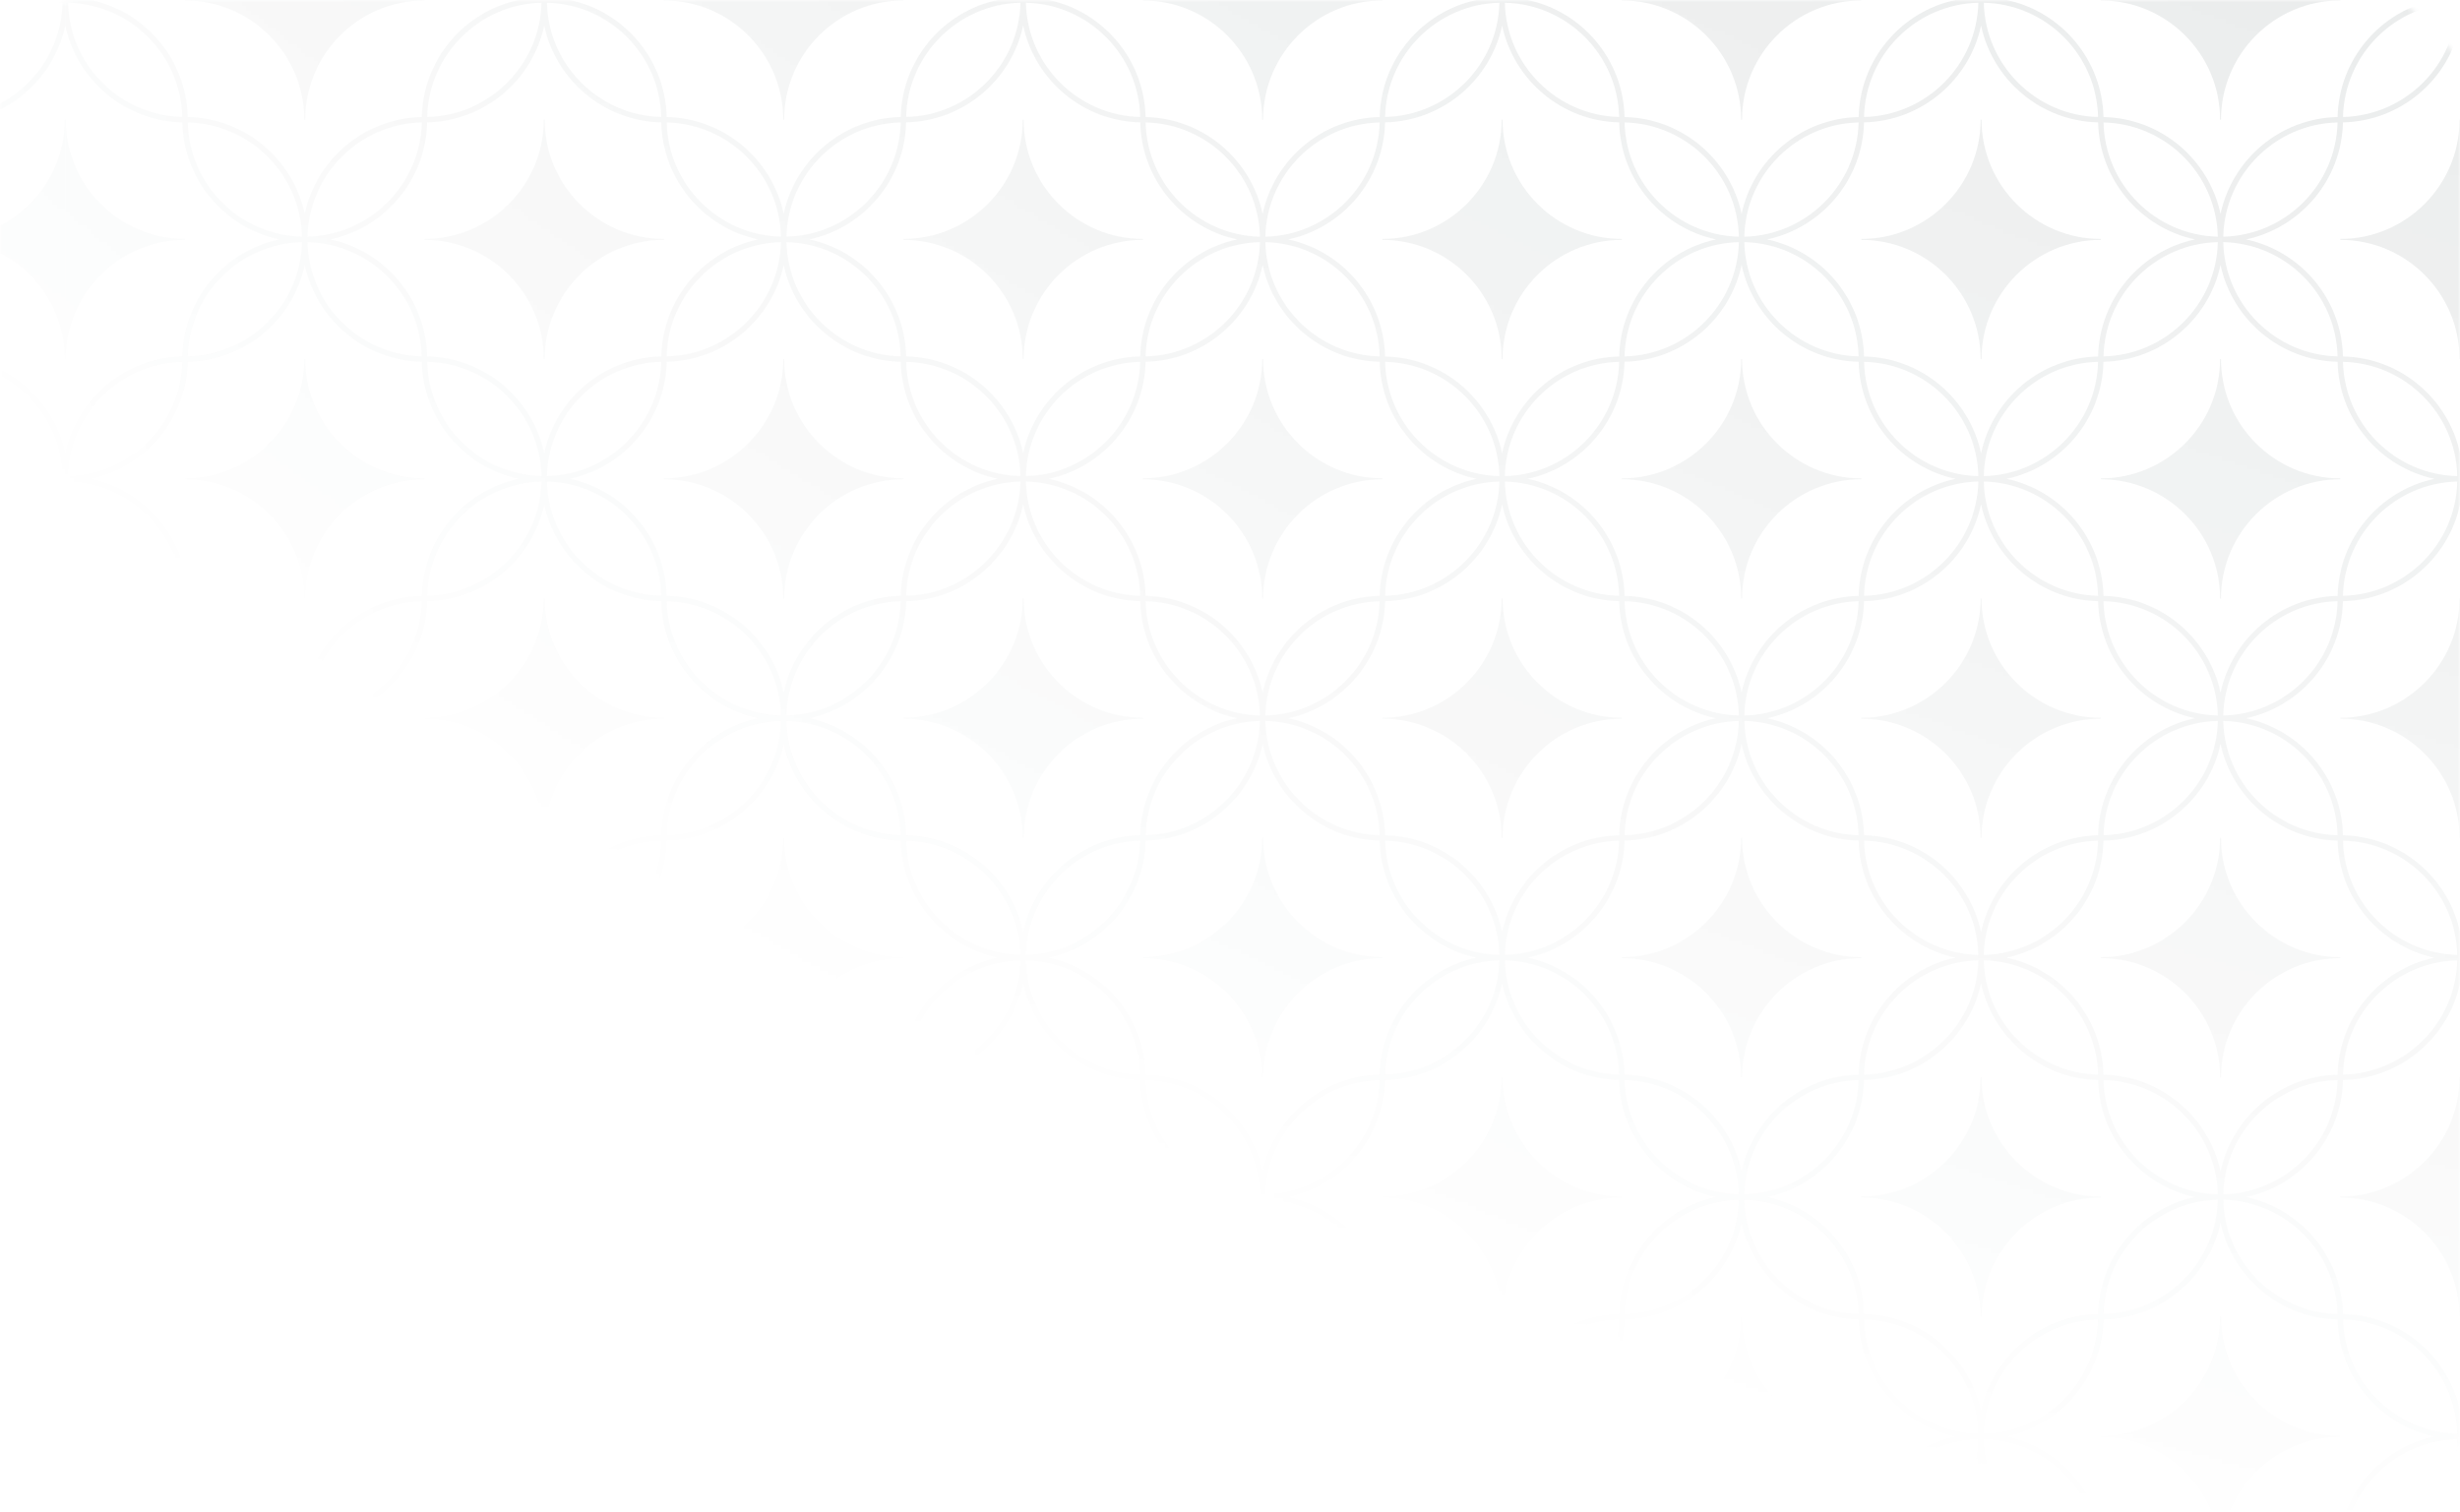 <svg width="584" height="359" viewBox="0 0 584 359" fill="none" xmlns="http://www.w3.org/2000/svg">
<mask id="mask0_580_16249" style="mask-type:alpha" maskUnits="userSpaceOnUse" x="0" y="0" width="584" height="359">
<rect width="584" height="358.743" rx="20" fill="url(#paint0_radial_580_16249)"/>
</mask>
<g mask="url(#mask0_580_16249)">
<path d="M-12.297 29.056C1.367 28.764 12.74 18.994 15.494 6.069V0H9.426C-3.499 2.757 -13.269 14.127 -13.562 27.794C-27.226 28.087 -38.599 37.857 -41.356 50.779C-44.111 37.857 -55.484 28.087 -69.148 27.794C-69.44 14.127 -79.213 2.757 -92.135 0H-104.276C-117.201 2.757 -126.97 14.127 -127.263 27.794C-140.927 28.087 -152.3 37.857 -155.057 50.779C-157.812 37.857 -169.185 28.087 -182.849 27.794C-183.142 14.127 -192.914 2.757 -205.836 0H-217.977C-230.902 2.757 -240.672 14.127 -240.964 27.794C-254.628 28.087 -266.001 37.857 -268.759 50.779C-271.513 37.857 -282.886 28.087 -296.55 27.794C-296.843 14.127 -306.615 2.757 -319.538 0H-331.678C-344.603 2.757 -354.373 14.127 -354.666 27.794C-368.33 28.087 -379.703 37.857 -382.46 50.779C-385.214 37.857 -396.587 28.087 -410.251 27.794C-410.544 14.127 -420.317 2.757 -433.239 0H-445.379C-458.304 2.757 -468.074 14.127 -468.367 27.794C-482.031 28.087 -493.404 37.857 -496.161 50.779C-498.916 37.857 -510.288 28.087 -523.953 27.794C-524.245 14.127 -534.018 2.757 -546.94 0H-553.012V6.069C-550.254 18.994 -538.881 28.764 -525.217 29.056C-524.925 42.72 -515.155 54.093 -502.23 56.851C-515.155 59.608 -524.925 70.978 -525.217 84.645C-538.881 84.938 -550.254 94.707 -553.012 107.63V119.77C-550.254 132.695 -538.881 142.465 -525.217 142.758C-524.925 156.422 -515.155 167.795 -502.23 170.552C-515.155 173.309 -524.925 184.679 -525.217 198.346C-538.881 198.639 -550.254 208.409 -553.012 221.331V233.471C-550.254 246.396 -538.881 256.166 -525.217 256.459C-524.925 270.123 -515.155 281.496 -502.23 284.253C-515.155 287.01 -524.925 298.38 -525.217 312.047C-538.881 312.34 -550.254 322.11 -553.012 335.032V347.172C-550.254 360.097 -538.881 369.867 -525.217 370.16C-524.925 383.824 -515.155 395.197 -502.23 397.954C-515.155 400.712 -524.925 412.082 -525.217 425.749C-538.881 426.041 -550.254 435.811 -553.012 448.733V460.874C-550.254 473.799 -538.881 483.568 -525.217 483.861C-524.925 497.525 -515.155 508.898 -502.23 511.656C-515.155 514.413 -524.925 525.783 -525.217 539.45C-538.881 539.743 -550.254 549.512 -553.012 562.435V568.506H-546.94C-534.018 565.749 -524.245 554.376 -523.953 540.712C-510.288 540.419 -498.916 530.649 -496.161 517.724C-493.404 530.649 -482.031 540.419 -468.367 540.712C-468.074 554.376 -458.304 565.749 -445.379 568.506H-433.239C-420.317 565.749 -410.544 554.376 -410.251 540.712C-396.587 540.419 -385.214 530.649 -382.46 517.724C-379.703 530.649 -368.33 540.419 -354.666 540.712C-354.373 554.376 -344.603 565.749 -331.678 568.506H-319.538C-306.615 565.749 -296.843 554.376 -296.55 540.712C-282.886 540.419 -271.513 530.649 -268.759 517.724C-266.001 530.649 -254.628 540.419 -240.964 540.712C-240.672 554.376 -230.902 565.749 -217.977 568.506H-205.836C-192.914 565.749 -183.142 554.376 -182.849 540.712C-169.185 540.419 -157.812 530.649 -155.057 517.724C-152.3 530.649 -140.927 540.419 -127.263 540.712C-126.97 554.376 -117.201 565.749 -104.276 568.506H-92.135C-79.213 565.749 -69.44 554.376 -69.148 540.712C-55.484 540.419 -44.111 530.649 -41.356 517.724C-38.599 530.649 -27.226 540.419 -13.562 540.712C-13.269 554.376 -3.499 565.749 9.426 568.506H15.494V562.435C12.74 549.512 1.367 539.743 -12.297 539.45C-12.59 525.783 -22.362 514.413 -35.285 511.656C-22.362 508.898 -12.59 497.525 -12.297 483.861C1.367 483.568 12.74 473.799 15.494 460.874V448.733C12.74 435.811 1.367 426.041 -12.297 425.749C-12.59 412.082 -22.362 400.712 -35.285 397.954C-22.362 395.197 -12.59 383.824 -12.297 370.16C1.367 369.867 12.74 360.097 15.494 347.172V335.032C12.74 322.11 1.367 312.34 -12.297 312.047C-12.59 298.38 -22.362 287.01 -35.285 284.253C-22.362 281.496 -12.59 270.123 -12.297 256.459C1.367 256.166 12.74 246.396 15.494 233.471V221.331C12.74 208.409 1.367 198.639 -12.297 198.346C-12.59 184.679 -22.362 173.309 -35.285 170.552C-22.362 167.795 -12.59 156.422 -12.297 142.758C1.367 142.465 12.74 132.695 15.494 119.77V107.63C12.74 94.707 1.367 84.938 -12.297 84.645C-12.59 70.978 -22.362 59.608 -35.285 56.851C-22.362 54.093 -12.59 42.72 -12.297 29.056ZM14.849 0.645C14.508 15.455 2.527 27.439 -12.283 27.777C-11.942 12.968 0.04 0.986 14.849 0.645ZM-552.364 0.645C-537.554 0.986 -525.573 12.968 -525.232 27.777C-540.041 27.439 -552.023 15.455 -552.364 0.645ZM-552.364 567.858C-552.023 553.048 -540.041 541.067 -525.232 540.726C-525.573 555.536 -537.554 567.52 -552.364 567.858ZM14.849 567.858C0.04 567.52 -11.942 555.536 -12.283 540.726C2.527 541.067 14.508 553.048 14.849 567.858ZM-42.002 56.203C-56.811 55.864 -68.792 43.88 -69.133 29.071C-54.324 29.412 -42.343 41.393 -42.002 56.203ZM-70.427 27.777C-85.236 27.439 -97.218 15.455 -97.559 0.645C-82.749 0.986 -70.768 12.968 -70.427 27.777ZM-98.852 0.645C-99.193 15.455 -111.174 27.439 -125.984 27.777C-125.643 12.968 -113.662 0.986 -98.852 0.645ZM-125.998 29.056C-112.334 28.764 -100.961 18.994 -98.207 6.069C-95.45 18.994 -84.077 28.764 -70.412 29.056C-70.12 42.72 -60.35 54.093 -47.425 56.851C-60.35 59.608 -70.12 70.978 -70.412 84.645C-84.077 84.938 -95.45 94.707 -98.207 107.63C-100.961 94.707 -112.334 84.938 -125.998 84.645C-126.291 70.978 -136.064 59.608 -148.986 56.851C-136.064 54.093 -126.291 42.72 -125.998 29.056ZM-42.002 57.496C-42.343 72.305 -54.324 84.29 -69.133 84.628C-68.792 69.818 -56.811 57.837 -42.002 57.496ZM-47.425 170.552C-60.35 173.309 -70.12 184.679 -70.412 198.346C-84.077 198.639 -95.45 208.409 -98.207 221.331C-100.961 208.409 -112.334 198.639 -125.998 198.346C-126.291 184.679 -136.064 173.309 -148.986 170.552C-136.064 167.795 -126.291 156.422 -125.998 142.758C-112.334 142.465 -100.961 132.695 -98.207 119.77C-95.45 132.695 -84.077 142.465 -70.412 142.758C-70.12 156.422 -60.35 167.795 -47.425 170.552ZM-69.133 142.772C-54.324 143.113 -42.343 155.094 -42.002 169.904C-56.811 169.565 -68.792 157.581 -69.133 142.772ZM-42.002 171.197C-42.343 186.007 -54.324 197.991 -69.133 198.329C-68.792 183.519 -56.811 171.538 -42.002 171.197ZM-47.425 284.253C-60.35 287.01 -70.12 298.38 -70.412 312.047C-84.077 312.34 -95.45 322.11 -98.207 335.032C-100.961 322.11 -112.334 312.34 -125.998 312.047C-126.291 298.38 -136.064 287.01 -148.986 284.253C-136.064 281.496 -126.291 270.123 -125.998 256.459C-112.334 256.166 -100.961 246.396 -98.207 233.471C-95.45 246.396 -84.077 256.166 -70.412 256.459C-70.12 270.123 -60.35 281.496 -47.425 284.253ZM-69.133 256.473C-54.324 256.814 -42.343 268.795 -42.002 283.605C-56.811 283.267 -68.792 271.283 -69.133 256.473ZM-42.002 284.898C-42.343 299.708 -54.324 311.692 -69.133 312.03C-68.792 297.221 -56.811 285.239 -42.002 284.898ZM-47.425 397.954C-60.35 400.712 -70.12 412.082 -70.412 425.749C-84.077 426.041 -95.45 435.811 -98.207 448.733C-100.961 435.811 -112.334 426.041 -125.998 425.749C-126.291 412.082 -136.064 400.712 -148.986 397.954C-136.064 395.197 -126.291 383.824 -125.998 370.16C-112.334 369.867 -100.961 360.097 -98.207 347.172C-95.45 360.097 -84.077 369.867 -70.412 370.16C-70.12 383.824 -60.35 395.197 -47.425 397.954ZM-69.133 370.174C-54.324 370.515 -42.343 382.497 -42.002 397.306C-56.811 396.968 -68.792 384.984 -69.133 370.174ZM-42.002 398.6C-42.343 413.409 -54.324 425.393 -69.133 425.731C-68.792 410.922 -56.811 398.941 -42.002 398.6ZM-70.427 427.025C-70.768 441.834 -82.749 453.819 -97.559 454.157C-97.218 439.347 -85.236 427.366 -70.427 427.025ZM-70.427 482.582C-85.236 482.244 -97.218 470.26 -97.559 455.45C-82.749 455.791 -70.768 467.773 -70.427 482.582ZM-98.852 454.157C-113.662 453.819 -125.643 441.834 -125.984 427.025C-111.174 427.366 -99.193 439.347 -98.852 454.157ZM-211.908 448.733C-214.662 435.811 -226.035 426.041 -239.699 425.749C-239.992 412.082 -249.765 400.712 -262.687 397.954C-249.765 395.197 -239.992 383.824 -239.699 370.16C-226.035 369.867 -214.662 360.097 -211.908 347.172C-209.151 360.097 -197.778 369.867 -184.114 370.16C-183.821 383.824 -174.051 395.197 -161.126 397.954C-174.051 400.712 -183.821 412.082 -184.114 425.749C-197.778 426.041 -209.151 435.811 -211.908 448.733ZM-184.128 427.025C-184.469 441.834 -196.45 453.819 -211.26 454.157C-210.919 439.347 -198.938 427.366 -184.128 427.025ZM-184.128 482.582C-198.938 482.244 -210.919 470.26 -211.26 455.45C-196.45 455.791 -184.469 467.773 -184.128 482.582ZM-212.553 454.157C-227.363 453.819 -239.344 441.834 -239.685 427.025C-224.876 427.366 -212.894 439.347 -212.553 454.157ZM-325.609 448.733C-328.364 435.811 -339.737 426.041 -353.401 425.749C-353.693 412.082 -363.466 400.712 -376.388 397.954C-363.466 395.197 -353.693 383.824 -353.401 370.16C-339.737 369.867 -328.364 360.097 -325.609 347.172C-322.852 360.097 -311.479 369.867 -297.815 370.16C-297.522 383.824 -287.752 395.197 -274.827 397.954C-287.752 400.712 -297.522 412.082 -297.815 425.749C-311.479 426.041 -322.852 435.811 -325.609 448.733ZM-297.829 427.025C-298.17 441.834 -310.152 453.819 -324.961 454.157C-324.62 439.347 -312.639 427.366 -297.829 427.025ZM-297.829 482.582C-312.639 482.244 -324.62 470.26 -324.961 455.45C-310.152 455.791 -298.17 467.773 -297.829 482.582ZM-326.255 454.157C-341.064 453.819 -353.045 441.834 -353.386 427.025C-338.577 427.366 -326.596 439.347 -326.255 454.157ZM-439.31 448.733C-442.065 435.811 -453.438 426.041 -467.102 425.749C-467.395 412.082 -477.167 400.712 -490.089 397.954C-477.167 395.197 -467.395 383.824 -467.102 370.16C-453.438 369.867 -442.065 360.097 -439.31 347.172C-436.553 360.097 -425.18 369.867 -411.516 370.16C-411.223 383.824 -401.454 395.197 -388.529 397.954C-401.454 400.712 -411.223 412.082 -411.516 425.749C-425.18 426.041 -436.553 435.811 -439.31 448.733ZM-411.53 427.025C-411.872 441.834 -423.853 453.819 -438.662 454.157C-438.321 439.347 -426.34 427.366 -411.53 427.025ZM-411.53 482.582C-426.34 482.244 -438.321 470.26 -438.662 455.45C-423.853 455.791 -411.872 467.773 -411.53 482.582ZM-439.956 454.157C-454.765 453.819 -466.747 441.834 -467.088 427.025C-452.278 427.366 -440.297 439.347 -439.956 454.157ZM-468.381 425.731C-483.191 425.393 -495.172 413.409 -495.513 398.6C-480.703 398.941 -468.722 410.922 -468.381 425.731ZM-495.513 397.306C-495.172 382.497 -483.191 370.515 -468.381 370.174C-468.722 384.984 -480.703 396.968 -495.513 397.306ZM-490.089 284.253C-477.167 281.496 -467.395 270.123 -467.102 256.459C-453.438 256.166 -442.065 246.396 -439.31 233.471C-436.553 246.396 -425.18 256.166 -411.516 256.459C-411.223 270.123 -401.454 281.496 -388.529 284.253C-401.454 287.01 -411.223 298.38 -411.516 312.047C-425.18 312.34 -436.553 322.11 -439.31 335.032C-442.065 322.11 -453.438 312.34 -467.102 312.047C-467.395 298.38 -477.167 287.01 -490.089 284.253ZM-468.381 312.03C-483.191 311.692 -495.172 299.708 -495.513 284.898C-480.703 285.239 -468.722 297.221 -468.381 312.03ZM-495.513 283.605C-495.172 268.795 -483.191 256.814 -468.381 256.473C-468.722 271.283 -480.703 283.267 -495.513 283.605ZM-490.089 170.552C-477.167 167.795 -467.395 156.422 -467.102 142.758C-453.438 142.465 -442.065 132.695 -439.31 119.77C-436.553 132.695 -425.18 142.465 -411.516 142.758C-411.223 156.422 -401.454 167.795 -388.529 170.552C-401.454 173.309 -411.223 184.679 -411.516 198.346C-425.18 198.639 -436.553 208.409 -439.31 221.331C-442.065 208.409 -453.438 198.639 -467.102 198.346C-467.395 184.679 -477.167 173.309 -490.089 170.552ZM-468.381 198.329C-483.191 197.991 -495.172 186.007 -495.513 171.197C-480.703 171.538 -468.722 183.519 -468.381 198.329ZM-495.513 169.904C-495.172 155.094 -483.191 143.113 -468.381 142.772C-468.722 157.581 -480.703 169.565 -495.513 169.904ZM-467.088 141.478C-466.747 126.669 -454.765 114.688 -439.956 114.346C-440.297 129.156 -452.278 141.14 -467.088 141.478ZM-467.088 85.921C-452.278 86.262 -440.297 98.243 -439.956 113.053C-454.765 112.715 -466.747 100.731 -467.088 85.921ZM-438.662 114.346C-423.853 114.688 -411.872 126.669 -411.53 141.478C-426.34 141.14 -438.321 129.156 -438.662 114.346ZM-325.609 119.77C-322.852 132.695 -311.479 142.465 -297.815 142.758C-297.522 156.422 -287.752 167.795 -274.827 170.552C-287.752 173.309 -297.522 184.679 -297.815 198.346C-311.479 198.639 -322.852 208.409 -325.609 221.331C-328.364 208.409 -339.737 198.639 -353.401 198.346C-353.693 184.679 -363.466 173.309 -376.388 170.552C-363.466 167.795 -353.693 156.422 -353.401 142.758C-339.737 142.465 -328.364 132.695 -325.609 119.77ZM-353.386 141.478C-353.045 126.669 -341.064 114.688 -326.255 114.346C-326.596 129.156 -338.577 141.14 -353.386 141.478ZM-353.386 85.921C-338.577 86.262 -326.596 98.243 -326.255 113.053C-341.064 112.715 -353.045 100.731 -353.386 85.921ZM-324.961 114.346C-310.152 114.688 -298.17 126.669 -297.829 141.478C-312.639 141.14 -324.62 129.156 -324.961 114.346ZM-211.908 119.77C-209.151 132.695 -197.778 142.465 -184.114 142.758C-183.821 156.422 -174.051 167.795 -161.126 170.552C-174.051 173.309 -183.821 184.679 -184.114 198.346C-197.778 198.639 -209.151 208.409 -211.908 221.331C-214.662 208.409 -226.035 198.639 -239.699 198.346C-239.992 184.679 -249.765 173.309 -262.687 170.552C-249.765 167.795 -239.992 156.422 -239.699 142.758C-226.035 142.465 -214.662 132.695 -211.908 119.77ZM-239.685 141.478C-239.344 126.669 -227.363 114.688 -212.553 114.346C-212.894 129.156 -224.876 141.14 -239.685 141.478ZM-239.685 85.921C-224.876 86.262 -212.894 98.243 -212.553 113.053C-227.363 112.715 -239.344 100.731 -239.685 85.921ZM-211.26 114.346C-196.45 114.688 -184.469 126.669 -184.128 141.478C-198.938 141.14 -210.919 129.156 -211.26 114.346ZM-127.263 199.608C-126.97 213.272 -117.201 224.645 -104.276 227.402C-117.201 230.16 -126.97 241.53 -127.263 255.197C-140.927 255.49 -152.3 265.259 -155.057 278.181C-157.812 265.259 -169.185 255.49 -182.849 255.197C-183.142 241.53 -192.914 230.16 -205.836 227.402C-192.914 224.645 -183.142 213.272 -182.849 199.608C-169.185 199.315 -157.812 189.546 -155.057 176.621C-152.3 189.546 -140.927 199.315 -127.263 199.608ZM-154.409 171.197C-139.6 171.538 -127.618 183.519 -127.277 198.329C-142.087 197.991 -154.068 186.007 -154.409 171.197ZM-125.984 199.622C-111.174 199.964 -99.193 211.945 -98.852 226.754C-113.662 226.416 -125.643 214.432 -125.984 199.622ZM-98.852 228.048C-99.193 242.857 -111.174 254.841 -125.984 255.18C-125.643 240.37 -113.662 228.389 -98.852 228.048ZM-127.277 256.473C-127.618 271.283 -139.6 283.267 -154.409 283.605C-154.068 268.795 -142.087 256.814 -127.277 256.473ZM-127.277 312.03C-142.087 311.692 -154.068 299.708 -154.409 284.898C-139.6 285.239 -127.618 297.221 -127.277 312.03ZM-211.908 335.032C-214.662 322.11 -226.035 312.34 -239.699 312.047C-239.992 298.38 -249.765 287.01 -262.687 284.253C-249.765 281.496 -239.992 270.123 -239.699 256.459C-226.035 256.166 -214.662 246.396 -211.908 233.471C-209.151 246.396 -197.778 256.166 -184.114 256.459C-183.821 270.123 -174.051 281.496 -161.126 284.253C-174.051 287.01 -183.821 298.38 -184.114 312.047C-197.778 312.34 -209.151 322.11 -211.908 335.032ZM-184.128 313.324C-184.469 328.133 -196.45 340.117 -211.26 340.456C-210.919 325.646 -198.938 313.665 -184.128 313.324ZM-184.128 368.881C-198.938 368.543 -210.919 356.559 -211.26 341.749C-196.45 342.09 -184.469 354.071 -184.128 368.881ZM-212.553 340.456C-227.363 340.117 -239.344 328.133 -239.685 313.324C-224.876 313.665 -212.894 325.646 -212.553 340.456ZM-240.979 312.03C-255.788 311.692 -267.769 299.708 -268.111 284.898C-253.301 285.239 -241.32 297.221 -240.979 312.03ZM-268.111 283.605C-267.769 268.795 -255.788 256.814 -240.979 256.473C-241.32 271.283 -253.301 283.267 -268.111 283.605ZM-239.685 255.18C-239.344 240.37 -227.363 228.389 -212.553 228.048C-212.894 242.857 -224.876 254.841 -239.685 255.18ZM-239.685 199.622C-224.876 199.964 -212.894 211.945 -212.553 226.754C-227.363 226.416 -239.344 214.432 -239.685 199.622ZM-211.26 228.048C-196.45 228.389 -184.469 240.37 -184.128 255.18C-198.938 254.841 -210.919 242.857 -211.26 228.048ZM-155.703 284.898C-156.044 299.708 -168.025 311.692 -182.835 312.03C-182.494 297.221 -170.512 285.239 -155.703 284.898ZM-182.835 256.473C-168.025 256.814 -156.044 268.795 -155.703 283.605C-170.512 283.267 -182.494 271.283 -182.835 256.473ZM-211.26 226.754C-210.919 211.945 -198.938 199.964 -184.128 199.622C-184.469 214.432 -196.45 226.416 -211.26 226.754ZM-182.835 198.329C-182.494 183.519 -170.512 171.538 -155.703 171.197C-156.044 186.007 -168.025 197.991 -182.835 198.329ZM-182.835 142.772C-168.025 143.113 -156.044 155.094 -155.703 169.904C-170.512 169.565 -182.494 157.581 -182.835 142.772ZM-268.111 169.904C-267.769 155.094 -255.788 143.113 -240.979 142.772C-241.32 157.581 -253.301 169.565 -268.111 169.904ZM-240.979 198.329C-255.788 197.991 -267.769 186.007 -268.111 171.197C-253.301 171.538 -241.32 183.519 -240.979 198.329ZM-240.964 199.608C-240.672 213.272 -230.902 224.645 -217.977 227.402C-230.902 230.16 -240.672 241.53 -240.964 255.197C-254.628 255.49 -266.001 265.259 -268.759 278.181C-271.513 265.259 -282.886 255.49 -296.55 255.197C-296.843 241.53 -306.615 230.16 -319.538 227.402C-306.615 224.645 -296.843 213.272 -296.55 199.608C-282.886 199.315 -271.513 189.546 -268.759 176.621C-266.001 189.546 -254.628 199.315 -240.964 199.608ZM-325.609 335.032C-328.364 322.11 -339.737 312.34 -353.401 312.047C-353.693 298.38 -363.466 287.01 -376.388 284.253C-363.466 281.496 -353.693 270.123 -353.401 256.459C-339.737 256.166 -328.364 246.396 -325.609 233.471C-322.852 246.396 -311.479 256.166 -297.815 256.459C-297.522 270.123 -287.752 281.496 -274.827 284.253C-287.752 287.01 -297.522 298.38 -297.815 312.047C-311.479 312.34 -322.852 322.11 -325.609 335.032ZM-297.829 313.324C-298.17 328.133 -310.152 340.117 -324.961 340.456C-324.62 325.646 -312.639 313.665 -297.829 313.324ZM-297.829 368.881C-312.639 368.543 -324.62 356.559 -324.961 341.749C-310.152 342.09 -298.17 354.071 -297.829 368.881ZM-326.255 340.456C-341.064 340.117 -353.045 328.133 -353.386 313.324C-338.577 313.665 -326.596 325.646 -326.255 340.456ZM-354.68 312.03C-369.489 311.692 -381.471 299.708 -381.812 284.898C-367.002 285.239 -355.021 297.221 -354.68 312.03ZM-381.812 283.605C-381.471 268.795 -369.489 256.814 -354.68 256.473C-355.021 271.283 -367.002 283.267 -381.812 283.605ZM-353.386 255.18C-353.045 240.37 -341.064 228.389 -326.255 228.048C-326.596 242.857 -338.577 254.841 -353.386 255.18ZM-353.386 199.622C-338.577 199.964 -326.596 211.945 -326.255 226.754C-341.064 226.416 -353.045 214.432 -353.386 199.622ZM-324.961 228.048C-310.152 228.389 -298.17 240.37 -297.829 255.18C-312.639 254.841 -324.62 242.857 -324.961 228.048ZM-269.404 284.898C-269.745 299.708 -281.726 311.692 -296.536 312.03C-296.195 297.221 -284.214 285.239 -269.404 284.898ZM-296.536 256.473C-281.726 256.814 -269.745 268.795 -269.404 283.605C-284.214 283.267 -296.195 271.283 -296.536 256.473ZM-324.961 226.754C-324.62 211.945 -312.639 199.964 -297.829 199.622C-298.17 214.432 -310.152 226.416 -324.961 226.754ZM-296.536 198.329C-296.195 183.519 -284.214 171.538 -269.404 171.197C-269.745 186.007 -281.726 197.991 -296.536 198.329ZM-296.536 142.772C-281.726 143.113 -269.745 155.094 -269.404 169.904C-284.214 169.565 -296.195 157.581 -296.536 142.772ZM-381.812 169.904C-381.471 155.094 -369.489 143.113 -354.68 142.772C-355.021 157.581 -367.002 169.565 -381.812 169.904ZM-354.68 198.329C-369.489 197.991 -381.471 186.007 -381.812 171.197C-367.002 171.538 -355.021 183.519 -354.68 198.329ZM-354.666 199.608C-354.373 213.272 -344.603 224.645 -331.678 227.402C-344.603 230.16 -354.373 241.53 -354.666 255.197C-368.33 255.49 -379.703 265.259 -382.46 278.181C-385.214 265.259 -396.587 255.49 -410.251 255.197C-410.544 241.53 -420.317 230.16 -433.239 227.402C-420.317 224.645 -410.544 213.272 -410.251 199.608C-396.587 199.315 -385.214 189.546 -382.46 176.621C-379.703 189.546 -368.33 199.315 -354.666 199.608ZM-383.105 283.605C-397.915 283.267 -409.896 271.283 -410.237 256.473C-395.428 256.814 -383.446 268.795 -383.105 283.605ZM-411.53 255.18C-426.34 254.841 -438.321 242.857 -438.662 228.048C-423.853 228.389 -411.872 240.37 -411.53 255.18ZM-438.662 226.754C-438.321 211.945 -426.34 199.964 -411.53 199.622C-411.872 214.432 -423.853 226.416 -438.662 226.754ZM-410.237 198.329C-409.896 183.519 -397.915 171.538 -383.105 171.197C-383.446 186.007 -395.428 197.991 -410.237 198.329ZM-410.237 142.772C-395.428 143.113 -383.446 155.094 -383.105 169.904C-397.915 169.565 -409.896 157.581 -410.237 142.772ZM-439.956 226.754C-454.765 226.416 -466.747 214.432 -467.088 199.622C-452.278 199.964 -440.297 211.945 -439.956 226.754ZM-467.088 255.18C-466.747 240.37 -454.765 228.389 -439.956 228.048C-440.297 242.857 -452.278 254.841 -467.088 255.18ZM-383.105 284.898C-383.446 299.708 -395.428 311.692 -410.237 312.03C-409.896 297.221 -397.915 285.239 -383.105 284.898ZM-411.53 313.324C-411.872 328.133 -423.853 340.117 -438.662 340.456C-438.321 325.646 -426.34 313.665 -411.53 313.324ZM-411.53 368.881C-426.34 368.543 -438.321 356.559 -438.662 341.749C-423.853 342.09 -411.872 354.071 -411.53 368.881ZM-439.956 340.456C-454.765 340.117 -466.747 328.133 -467.088 313.324C-452.278 313.665 -440.297 325.646 -439.956 340.456ZM-467.088 368.881C-466.747 354.071 -454.765 342.09 -439.956 341.749C-440.297 356.559 -452.278 368.543 -467.088 368.881ZM-383.105 398.6C-383.446 413.409 -395.428 425.393 -410.237 425.731C-409.896 410.922 -397.915 398.941 -383.105 398.6ZM-410.237 370.174C-395.428 370.515 -383.446 382.497 -383.105 397.306C-397.915 396.968 -409.896 384.984 -410.237 370.174ZM-410.251 368.898C-410.544 355.231 -420.317 343.861 -433.239 341.104C-420.317 338.346 -410.544 326.973 -410.251 313.309C-396.587 313.017 -385.214 303.247 -382.46 290.322C-379.703 303.247 -368.33 313.017 -354.666 313.309C-354.373 326.973 -344.603 338.346 -331.678 341.104C-344.603 343.861 -354.373 355.231 -354.666 368.898C-368.33 369.191 -379.703 378.961 -382.46 391.883C-385.214 378.961 -396.587 369.191 -410.251 368.898ZM-326.255 341.749C-326.596 356.559 -338.577 368.543 -353.386 368.881C-353.045 354.071 -341.064 342.09 -326.255 341.749ZM-354.68 370.174C-355.021 384.984 -367.002 396.968 -381.812 397.306C-381.471 382.497 -369.489 370.515 -354.68 370.174ZM-354.68 425.731C-369.489 425.393 -381.471 413.409 -381.812 398.6C-367.002 398.941 -355.021 410.922 -354.68 425.731ZM-269.404 398.6C-269.745 413.409 -281.726 425.393 -296.536 425.731C-296.195 410.922 -284.214 398.941 -269.404 398.6ZM-296.536 370.174C-281.726 370.515 -269.745 382.497 -269.404 397.306C-284.214 396.968 -296.195 384.984 -296.536 370.174ZM-296.55 368.898C-296.843 355.231 -306.615 343.861 -319.538 341.104C-306.615 338.346 -296.843 326.973 -296.55 313.309C-282.886 313.017 -271.513 303.247 -268.759 290.322C-266.001 303.247 -254.628 313.017 -240.964 313.309C-240.672 326.973 -230.902 338.346 -217.977 341.104C-230.902 343.861 -240.672 355.231 -240.964 368.898C-254.628 369.191 -266.001 378.961 -268.759 391.883C-271.513 378.961 -282.886 369.191 -296.55 368.898ZM-212.553 341.749C-212.894 356.559 -224.876 368.543 -239.685 368.881C-239.344 354.071 -227.363 342.09 -212.553 341.749ZM-240.979 370.174C-241.32 384.984 -253.301 396.968 -268.111 397.306C-267.769 382.497 -255.788 370.515 -240.979 370.174ZM-240.979 425.731C-255.788 425.393 -267.769 413.409 -268.111 398.6C-253.301 398.941 -241.32 410.922 -240.979 425.731ZM-155.703 398.6C-156.044 413.409 -168.025 425.393 -182.835 425.731C-182.494 410.922 -170.512 398.941 -155.703 398.6ZM-182.835 370.174C-168.025 370.515 -156.044 382.497 -155.703 397.306C-170.512 396.968 -182.494 384.984 -182.835 370.174ZM-182.849 368.898C-183.142 355.231 -192.914 343.861 -205.836 341.104C-192.914 338.346 -183.142 326.973 -182.849 313.309C-169.185 313.017 -157.812 303.247 -155.057 290.322C-152.3 303.247 -140.927 313.017 -127.263 313.309C-126.97 326.973 -117.201 338.346 -104.276 341.104C-117.201 343.861 -126.97 355.231 -127.263 368.898C-140.927 369.191 -152.3 378.961 -155.057 391.883C-157.812 378.961 -169.185 369.191 -182.849 368.898ZM-125.984 313.324C-111.174 313.665 -99.193 325.646 -98.852 340.456C-113.662 340.117 -125.643 328.133 -125.984 313.324ZM-98.852 341.749C-99.193 356.559 -111.174 368.543 -125.984 368.881C-125.643 354.071 -113.662 342.09 -98.852 341.749ZM-127.277 370.174C-127.618 384.984 -139.6 396.968 -154.409 397.306C-154.068 382.497 -142.087 370.515 -127.277 370.174ZM-127.277 425.731C-142.087 425.393 -154.068 413.409 -154.409 398.6C-139.6 398.941 -127.618 410.922 -127.277 425.731ZM-97.559 341.749C-82.749 342.09 -70.768 354.071 -70.427 368.881C-85.236 368.543 -97.218 356.559 -97.559 341.749ZM-70.427 313.324C-70.768 328.133 -82.749 340.117 -97.559 340.456C-97.218 325.646 -85.236 313.665 -70.427 313.324ZM-97.559 228.048C-82.749 228.389 -70.768 240.37 -70.427 255.18C-85.236 254.841 -97.218 242.857 -97.559 228.048ZM-70.427 199.622C-70.768 214.432 -82.749 226.416 -97.559 226.754C-97.218 211.945 -85.236 199.964 -70.427 199.622ZM-154.409 169.904C-154.068 155.094 -142.087 143.113 -127.277 142.772C-127.618 157.581 -139.6 169.565 -154.409 169.904ZM-125.984 141.478C-125.643 126.669 -113.662 114.688 -98.852 114.346C-99.193 129.156 -111.174 141.14 -125.984 141.478ZM-125.984 85.921C-111.174 86.262 -99.193 98.243 -98.852 113.053C-113.662 112.715 -125.643 100.731 -125.984 85.921ZM-97.559 114.346C-82.749 114.688 -70.768 126.669 -70.427 141.478C-85.236 141.14 -97.218 129.156 -97.559 114.346ZM-70.427 85.921C-70.768 100.731 -82.749 112.715 -97.559 113.053C-97.218 98.243 -85.236 86.262 -70.427 85.921ZM-127.277 29.071C-127.618 43.88 -139.6 55.864 -154.409 56.203C-154.068 41.393 -142.087 29.412 -127.277 29.071ZM-127.277 84.628C-142.087 84.29 -154.068 72.305 -154.409 57.496C-139.6 57.837 -127.618 69.818 -127.277 84.628ZM-127.263 85.907C-126.97 99.571 -117.201 110.944 -104.276 113.701C-117.201 116.458 -126.97 127.829 -127.263 141.495C-140.927 141.788 -152.3 151.558 -155.057 164.48C-157.812 151.558 -169.185 141.788 -182.849 141.495C-183.142 127.829 -192.914 116.458 -205.836 113.701C-192.914 110.944 -183.142 99.571 -182.849 85.907C-169.185 85.614 -157.812 75.844 -155.057 62.919C-152.3 75.844 -140.927 85.614 -127.263 85.907ZM-211.26 113.053C-210.919 98.243 -198.938 86.262 -184.128 85.921C-184.469 100.731 -196.45 112.715 -211.26 113.053ZM-182.835 84.628C-182.494 69.818 -170.512 57.837 -155.703 57.496C-156.044 72.305 -168.025 84.29 -182.835 84.628ZM-155.703 56.203C-170.512 55.864 -182.494 43.88 -182.835 29.071C-168.025 29.412 -156.044 41.393 -155.703 56.203ZM-184.128 27.777C-198.938 27.439 -210.919 15.455 -211.26 0.645C-196.45 0.986 -184.469 12.968 -184.128 27.777ZM-212.553 0.645C-212.894 15.455 -224.876 27.439 -239.685 27.777C-239.344 12.968 -227.363 0.986 -212.553 0.645ZM-239.699 29.056C-226.035 28.764 -214.662 18.994 -211.908 6.069C-209.151 18.994 -197.778 28.764 -184.114 29.056C-183.821 42.72 -174.051 54.093 -161.126 56.851C-174.051 59.608 -183.821 70.978 -184.114 84.645C-197.778 84.938 -209.151 94.707 -211.908 107.63C-214.662 94.707 -226.035 84.938 -239.699 84.645C-239.992 70.978 -249.765 59.608 -262.687 56.851C-249.765 54.093 -239.992 42.72 -239.699 29.056ZM-240.979 29.071C-241.32 43.88 -253.301 55.864 -268.111 56.203C-267.769 41.393 -255.788 29.412 -240.979 29.071ZM-240.979 84.628C-255.788 84.29 -267.769 72.305 -268.111 57.496C-253.301 57.837 -241.32 69.818 -240.979 84.628ZM-240.964 85.907C-240.672 99.571 -230.902 110.944 -217.977 113.701C-230.902 116.458 -240.672 127.829 -240.964 141.495C-254.628 141.788 -266.001 151.558 -268.759 164.48C-271.513 151.558 -282.886 141.788 -296.55 141.495C-296.843 127.829 -306.615 116.458 -319.538 113.701C-306.615 110.944 -296.843 99.571 -296.55 85.907C-282.886 85.614 -271.513 75.844 -268.759 62.919C-266.001 75.844 -254.628 85.614 -240.964 85.907ZM-324.961 113.053C-324.62 98.243 -312.639 86.262 -297.829 85.921C-298.17 100.731 -310.152 112.715 -324.961 113.053ZM-296.536 84.628C-296.195 69.818 -284.214 57.837 -269.404 57.496C-269.745 72.305 -281.726 84.29 -296.536 84.628ZM-269.404 56.203C-284.214 55.864 -296.195 43.88 -296.536 29.071C-281.726 29.412 -269.745 41.393 -269.404 56.203ZM-297.829 27.777C-312.639 27.439 -324.62 15.455 -324.961 0.645C-310.152 0.986 -298.17 12.968 -297.829 27.777ZM-326.255 0.645C-326.596 15.455 -338.577 27.439 -353.386 27.777C-353.045 12.968 -341.064 0.986 -326.255 0.645ZM-353.401 29.056C-339.737 28.764 -328.364 18.994 -325.609 6.069C-322.852 18.994 -311.479 28.764 -297.815 29.056C-297.522 42.72 -287.752 54.093 -274.827 56.851C-287.752 59.608 -297.522 70.978 -297.815 84.645C-311.479 84.938 -322.852 94.707 -325.609 107.63C-328.364 94.707 -339.737 84.938 -353.401 84.645C-353.693 70.978 -363.466 59.608 -376.388 56.851C-363.466 54.093 -353.693 42.72 -353.401 29.056ZM-354.68 29.071C-355.021 43.88 -367.002 55.864 -381.812 56.203C-381.471 41.393 -369.489 29.412 -354.68 29.071ZM-354.68 84.628C-369.489 84.29 -381.471 72.305 -381.812 57.496C-367.002 57.837 -355.021 69.818 -354.68 84.628ZM-354.666 85.907C-354.373 99.571 -344.603 110.944 -331.678 113.701C-344.603 116.458 -354.373 127.829 -354.666 141.495C-368.33 141.788 -379.703 151.558 -382.46 164.48C-385.214 151.558 -396.587 141.788 -410.251 141.495C-410.544 127.829 -420.317 116.458 -433.239 113.701C-420.317 110.944 -410.544 99.571 -410.251 85.907C-396.587 85.614 -385.214 75.844 -382.46 62.919C-379.703 75.844 -368.33 85.614 -354.666 85.907ZM-438.662 113.053C-438.321 98.243 -426.34 86.262 -411.53 85.921C-411.872 100.731 -423.853 112.715 -438.662 113.053ZM-410.237 84.628C-409.896 69.818 -397.915 57.837 -383.105 57.496C-383.446 72.305 -395.428 84.29 -410.237 84.628ZM-383.105 56.203C-397.915 55.864 -409.896 43.88 -410.237 29.071C-395.428 29.412 -383.446 41.393 -383.105 56.203ZM-411.53 27.777C-426.34 27.439 -438.321 15.455 -438.662 0.645C-423.853 0.986 -411.872 12.968 -411.53 27.777ZM-439.956 0.645C-440.297 15.455 -452.278 27.439 -467.088 27.777C-466.747 12.968 -454.765 0.986 -439.956 0.645ZM-467.102 29.056C-453.438 28.764 -442.065 18.994 -439.31 6.069C-436.553 18.994 -425.18 28.764 -411.516 29.056C-411.223 42.72 -401.454 54.093 -388.529 56.851C-401.454 59.608 -411.223 70.978 -411.516 84.645C-425.18 84.938 -436.553 94.707 -439.31 107.63C-442.065 94.707 -453.438 84.938 -467.102 84.645C-467.395 70.978 -477.167 59.608 -490.089 56.851C-477.167 54.093 -467.395 42.72 -467.102 29.056ZM-468.381 29.071C-468.722 43.88 -480.703 55.864 -495.513 56.203C-495.172 41.393 -483.191 29.412 -468.381 29.071ZM-468.381 84.628C-483.191 84.29 -495.172 72.305 -495.513 57.496C-480.703 57.837 -468.722 69.818 -468.381 84.628ZM-523.938 29.071C-509.129 29.412 -497.147 41.393 -496.806 56.203C-511.616 55.864 -523.597 43.88 -523.938 29.071ZM-496.806 57.496C-497.147 72.305 -509.129 84.29 -523.938 84.628C-523.597 69.818 -511.616 57.837 -496.806 57.496ZM-525.232 85.921C-525.573 100.731 -537.554 112.715 -552.364 113.053C-552.023 98.243 -540.041 86.262 -525.232 85.921ZM-552.364 114.346C-537.554 114.688 -525.573 126.669 -525.232 141.478C-540.041 141.14 -552.023 129.156 -552.364 114.346ZM-546.94 113.701C-534.018 110.944 -524.245 99.571 -523.953 85.907C-510.288 85.614 -498.916 75.844 -496.161 62.919C-493.404 75.844 -482.031 85.614 -468.367 85.907C-468.074 99.571 -458.304 110.944 -445.379 113.701C-458.304 116.458 -468.074 127.829 -468.367 141.495C-482.031 141.788 -493.404 151.558 -496.161 164.48C-498.916 151.558 -510.288 141.788 -523.953 141.495C-524.245 127.829 -534.018 116.458 -546.94 113.701ZM-523.938 142.772C-509.129 143.113 -497.147 155.094 -496.806 169.904C-511.616 169.565 -523.597 157.581 -523.938 142.772ZM-496.806 171.197C-497.147 186.007 -509.129 197.991 -523.938 198.329C-523.597 183.519 -511.616 171.538 -496.806 171.197ZM-525.232 199.622C-525.573 214.432 -537.554 226.416 -552.364 226.754C-552.023 211.945 -540.041 199.964 -525.232 199.622ZM-552.364 228.048C-537.554 228.389 -525.573 240.37 -525.232 255.18C-540.041 254.841 -552.023 242.857 -552.364 228.048ZM-546.94 227.402C-534.018 224.645 -524.245 213.272 -523.953 199.608C-510.288 199.315 -498.916 189.546 -496.161 176.621C-493.404 189.546 -482.031 199.315 -468.367 199.608C-468.074 213.272 -458.304 224.645 -445.379 227.402C-458.304 230.16 -468.074 241.53 -468.367 255.197C-482.031 255.49 -493.404 265.259 -496.161 278.181C-498.916 265.259 -510.288 255.49 -523.953 255.197C-524.245 241.53 -534.018 230.16 -546.94 227.402ZM-523.938 256.473C-509.129 256.814 -497.147 268.795 -496.806 283.605C-511.616 283.267 -523.597 271.283 -523.938 256.473ZM-496.806 284.898C-497.147 299.708 -509.129 311.692 -523.938 312.03C-523.597 297.221 -511.616 285.239 -496.806 284.898ZM-525.232 313.324C-525.573 328.133 -537.554 340.117 -552.364 340.456C-552.023 325.646 -540.041 313.665 -525.232 313.324ZM-552.364 341.749C-537.554 342.09 -525.573 354.071 -525.232 368.881C-540.041 368.543 -552.023 356.559 -552.364 341.749ZM-546.94 341.104C-534.018 338.346 -524.245 326.973 -523.953 313.309C-510.288 313.017 -498.916 303.247 -496.161 290.322C-493.404 303.247 -482.031 313.017 -468.367 313.309C-468.074 326.973 -458.304 338.346 -445.379 341.104C-458.304 343.861 -468.074 355.231 -468.367 368.898C-482.031 369.191 -493.404 378.961 -496.161 391.883C-498.916 378.961 -510.288 369.191 -523.953 368.898C-524.245 355.231 -534.018 343.861 -546.94 341.104ZM-523.938 370.174C-509.129 370.515 -497.147 382.497 -496.806 397.306C-511.616 396.968 -523.597 384.984 -523.938 370.174ZM-496.806 398.6C-497.147 413.409 -509.129 425.393 -523.938 425.731C-523.597 410.922 -511.616 398.941 -496.806 398.6ZM-525.232 427.025C-525.573 441.834 -537.554 453.819 -552.364 454.157C-552.023 439.347 -540.041 427.366 -525.232 427.025ZM-552.364 455.45C-537.554 455.791 -525.573 467.773 -525.232 482.582C-540.041 482.244 -552.023 470.26 -552.364 455.45ZM-523.938 539.433C-523.597 524.623 -511.616 512.642 -496.806 512.301C-497.147 527.11 -509.129 539.094 -523.938 539.433ZM-523.938 483.875C-509.129 484.217 -497.147 496.198 -496.806 511.007C-511.616 510.669 -523.597 498.685 -523.938 483.875ZM-523.953 482.599C-524.245 468.932 -534.018 457.562 -546.94 454.805C-534.018 452.048 -524.245 440.675 -523.953 427.011C-510.288 426.718 -498.916 416.948 -496.161 404.023C-493.404 416.948 -482.031 426.718 -468.367 427.011C-468.074 440.675 -458.304 452.048 -445.379 454.805C-458.304 457.562 -468.074 468.932 -468.367 482.599C-482.031 482.892 -493.404 492.662 -496.161 505.584C-498.916 492.662 -510.288 482.892 -523.953 482.599ZM-439.956 455.45C-440.297 470.26 -452.278 482.244 -467.088 482.582C-466.747 467.773 -454.765 455.791 -439.956 455.45ZM-468.381 483.875C-468.722 498.685 -480.703 510.669 -495.513 511.007C-495.172 496.198 -483.191 484.217 -468.381 483.875ZM-495.513 512.301C-480.703 512.642 -468.722 524.623 -468.381 539.433C-483.191 539.094 -495.172 527.11 -495.513 512.301ZM-467.088 540.726C-452.278 541.067 -440.297 553.048 -439.956 567.858C-454.765 567.52 -466.747 555.536 -467.088 540.726ZM-438.662 567.858C-438.321 553.048 -426.34 541.067 -411.53 540.726C-411.872 555.536 -423.853 567.52 -438.662 567.858ZM-411.516 539.45C-425.18 539.743 -436.553 549.512 -439.31 562.435C-442.065 549.512 -453.438 539.743 -467.102 539.45C-467.395 525.783 -477.167 514.413 -490.089 511.656C-477.167 508.898 -467.395 497.525 -467.102 483.861C-453.438 483.568 -442.065 473.799 -439.31 460.874C-436.553 473.799 -425.18 483.568 -411.516 483.861C-411.223 497.525 -401.454 508.898 -388.529 511.656C-401.454 514.413 -411.223 525.783 -411.516 539.45ZM-410.237 539.433C-409.896 524.623 -397.915 512.642 -383.105 512.301C-383.446 527.11 -395.428 539.094 -410.237 539.433ZM-410.237 483.875C-395.428 484.217 -383.446 496.198 -383.105 511.007C-397.915 510.669 -409.896 498.685 -410.237 483.875ZM-410.251 482.599C-410.544 468.932 -420.317 457.562 -433.239 454.805C-420.317 452.048 -410.544 440.675 -410.251 427.011C-396.587 426.718 -385.214 416.948 -382.46 404.023C-379.703 416.948 -368.33 426.718 -354.666 427.011C-354.373 440.675 -344.603 452.048 -331.678 454.805C-344.603 457.562 -354.373 468.932 -354.666 482.599C-368.33 482.892 -379.703 492.662 -382.46 505.584C-385.214 492.662 -396.587 482.892 -410.251 482.599ZM-326.255 455.45C-326.596 470.26 -338.577 482.244 -353.386 482.582C-353.045 467.773 -341.064 455.791 -326.255 455.45ZM-354.68 483.875C-355.021 498.685 -367.002 510.669 -381.812 511.007C-381.471 496.198 -369.489 484.217 -354.68 483.875ZM-381.812 512.301C-367.002 512.642 -355.021 524.623 -354.68 539.433C-369.489 539.094 -381.471 527.11 -381.812 512.301ZM-353.386 540.726C-338.577 541.067 -326.596 553.048 -326.255 567.858C-341.064 567.52 -353.045 555.536 -353.386 540.726ZM-324.961 567.858C-324.62 553.048 -312.639 541.067 -297.829 540.726C-298.17 555.536 -310.152 567.52 -324.961 567.858ZM-297.815 539.45C-311.479 539.743 -322.852 549.512 -325.609 562.435C-328.364 549.512 -339.737 539.743 -353.401 539.45C-353.693 525.783 -363.466 514.413 -376.388 511.656C-363.466 508.898 -353.693 497.525 -353.401 483.861C-339.737 483.568 -328.364 473.799 -325.609 460.874C-322.852 473.799 -311.479 483.568 -297.815 483.861C-297.522 497.525 -287.752 508.898 -274.827 511.656C-287.752 514.413 -297.522 525.783 -297.815 539.45ZM-296.536 539.433C-296.195 524.623 -284.214 512.642 -269.404 512.301C-269.745 527.11 -281.726 539.094 -296.536 539.433ZM-296.536 483.875C-281.726 484.217 -269.745 496.198 -269.404 511.007C-284.214 510.669 -296.195 498.685 -296.536 483.875ZM-296.55 482.599C-296.843 468.932 -306.615 457.562 -319.538 454.805C-306.615 452.048 -296.843 440.675 -296.55 427.011C-282.886 426.718 -271.513 416.948 -268.759 404.023C-266.001 416.948 -254.628 426.718 -240.964 427.011C-240.672 440.675 -230.902 452.048 -217.977 454.805C-230.902 457.562 -240.672 468.932 -240.964 482.599C-254.628 482.892 -266.001 492.662 -268.759 505.584C-271.513 492.662 -282.886 482.892 -296.55 482.599ZM-212.553 455.45C-212.894 470.26 -224.876 482.244 -239.685 482.582C-239.344 467.773 -227.363 455.791 -212.553 455.45ZM-240.979 483.875C-241.32 498.685 -253.301 510.669 -268.111 511.007C-267.769 496.198 -255.788 484.217 -240.979 483.875ZM-268.111 512.301C-253.301 512.642 -241.32 524.623 -240.979 539.433C-255.788 539.094 -267.769 527.11 -268.111 512.301ZM-239.685 540.726C-224.876 541.067 -212.894 553.048 -212.553 567.858C-227.363 567.52 -239.344 555.536 -239.685 540.726ZM-211.26 567.858C-210.919 553.048 -198.938 541.067 -184.128 540.726C-184.469 555.536 -196.45 567.52 -211.26 567.858ZM-184.114 539.45C-197.778 539.743 -209.151 549.512 -211.908 562.435C-214.662 549.512 -226.035 539.743 -239.699 539.45C-239.992 525.783 -249.765 514.413 -262.687 511.656C-249.765 508.898 -239.992 497.525 -239.699 483.861C-226.035 483.568 -214.662 473.799 -211.908 460.874C-209.151 473.799 -197.778 483.568 -184.114 483.861C-183.821 497.525 -174.051 508.898 -161.126 511.656C-174.051 514.413 -183.821 525.783 -184.114 539.45ZM-182.835 539.433C-182.494 524.623 -170.512 512.642 -155.703 512.301C-156.044 527.11 -168.025 539.094 -182.835 539.433ZM-182.835 483.875C-168.025 484.217 -156.044 496.198 -155.703 511.007C-170.512 510.669 -182.494 498.685 -182.835 483.875ZM-182.849 482.599C-183.142 468.932 -192.914 457.562 -205.836 454.805C-192.914 452.048 -183.142 440.675 -182.849 427.011C-169.185 426.718 -157.812 416.948 -155.057 404.023C-152.3 416.948 -140.927 426.718 -127.263 427.011C-126.97 440.675 -117.201 452.048 -104.276 454.805C-117.201 457.562 -126.97 468.932 -127.263 482.599C-140.927 482.892 -152.3 492.662 -155.057 505.584C-157.812 492.662 -169.185 482.892 -182.849 482.599ZM-98.852 455.45C-99.193 470.26 -111.174 482.244 -125.984 482.582C-125.643 467.773 -113.662 455.791 -98.852 455.45ZM-127.277 483.875C-127.618 498.685 -139.6 510.669 -154.409 511.007C-154.068 496.198 -142.087 484.217 -127.277 483.875ZM-154.409 512.301C-139.6 512.642 -127.618 524.623 -127.277 539.433C-142.087 539.094 -154.068 527.11 -154.409 512.301ZM-125.984 540.726C-111.174 541.067 -99.193 553.048 -98.852 567.858C-113.662 567.52 -125.643 555.536 -125.984 540.726ZM-97.559 567.858C-97.218 553.048 -85.236 541.067 -70.427 540.726C-70.768 555.536 -82.749 567.52 -97.559 567.858ZM-70.412 539.45C-84.077 539.743 -95.45 549.512 -98.207 562.435C-100.961 549.512 -112.334 539.743 -125.998 539.45C-126.291 525.783 -136.064 514.413 -148.986 511.656C-136.064 508.898 -126.291 497.525 -125.998 483.861C-112.334 483.568 -100.961 473.799 -98.207 460.874C-95.45 473.799 -84.077 483.568 -70.412 483.861C-70.12 497.525 -60.35 508.898 -47.425 511.656C-60.35 514.413 -70.12 525.783 -70.412 539.45ZM-69.133 539.433C-68.792 524.623 -56.811 512.642 -42.002 512.301C-42.343 527.11 -54.324 539.094 -69.133 539.433ZM-69.133 483.875C-54.324 484.217 -42.343 496.198 -42.002 511.007C-56.811 510.669 -68.792 498.685 -69.133 483.875ZM-13.576 539.433C-28.386 539.094 -40.367 527.11 -40.708 512.301C-25.898 512.642 -13.917 524.623 -13.576 539.433ZM-40.708 511.007C-40.367 496.198 -28.386 484.217 -13.576 483.875C-13.917 498.685 -25.898 510.669 -40.708 511.007ZM-12.283 482.582C-11.942 467.773 0.04 455.791 14.849 455.45C14.508 470.26 2.527 482.244 -12.283 482.582ZM14.849 454.157C0.04 453.819 -11.942 441.834 -12.283 427.025C2.527 427.366 14.508 439.347 14.849 454.157ZM9.426 454.805C-3.499 457.562 -13.269 468.932 -13.562 482.599C-27.226 482.892 -38.599 492.662 -41.356 505.584C-44.111 492.662 -55.484 482.892 -69.148 482.599C-69.44 468.932 -79.213 457.562 -92.135 454.805C-79.213 452.048 -69.44 440.675 -69.148 427.011C-55.484 426.718 -44.111 416.948 -41.356 404.023C-38.599 416.948 -27.226 426.718 -13.562 427.011C-13.269 440.675 -3.499 452.048 9.426 454.805ZM-13.576 425.731C-28.386 425.393 -40.367 413.409 -40.708 398.6C-25.898 398.941 -13.917 410.922 -13.576 425.731ZM-40.708 397.306C-40.367 382.497 -28.386 370.515 -13.576 370.174C-13.917 384.984 -25.898 396.968 -40.708 397.306ZM-12.283 368.881C-11.942 354.071 0.04 342.09 14.849 341.749C14.508 356.559 2.527 368.543 -12.283 368.881ZM14.849 340.456C0.04 340.117 -11.942 328.133 -12.283 313.324C2.527 313.665 14.508 325.646 14.849 340.456ZM9.426 341.104C-3.499 343.861 -13.269 355.231 -13.562 368.898C-27.226 369.191 -38.599 378.961 -41.356 391.883C-44.111 378.961 -55.484 369.191 -69.148 368.898C-69.44 355.231 -79.213 343.861 -92.135 341.104C-79.213 338.346 -69.44 326.973 -69.148 313.309C-55.484 313.017 -44.111 303.247 -41.356 290.322C-38.599 303.247 -27.226 313.017 -13.562 313.309C-13.269 326.973 -3.499 338.346 9.426 341.104ZM-13.576 312.03C-28.386 311.692 -40.367 299.708 -40.708 284.898C-25.898 285.239 -13.917 297.221 -13.576 312.03ZM-40.708 283.605C-40.367 268.795 -28.386 256.814 -13.576 256.473C-13.917 271.283 -25.898 283.267 -40.708 283.605ZM-12.283 255.18C-11.942 240.37 0.04 228.389 14.849 228.048C14.508 242.857 2.527 254.841 -12.283 255.18ZM14.849 226.754C0.04 226.416 -11.942 214.432 -12.283 199.622C2.527 199.964 14.508 211.945 14.849 226.754ZM9.426 227.402C-3.499 230.16 -13.269 241.53 -13.562 255.197C-27.226 255.49 -38.599 265.259 -41.356 278.181C-44.111 265.259 -55.484 255.49 -69.148 255.197C-69.44 241.53 -79.213 230.16 -92.135 227.402C-79.213 224.645 -69.44 213.272 -69.148 199.608C-55.484 199.315 -44.111 189.546 -41.356 176.621C-38.599 189.546 -27.226 199.315 -13.562 199.608C-13.269 213.272 -3.499 224.645 9.426 227.402ZM-13.576 198.329C-28.386 197.991 -40.367 186.007 -40.708 171.197C-25.898 171.538 -13.917 183.519 -13.576 198.329ZM-40.708 169.904C-40.367 155.094 -28.386 143.113 -13.576 142.772C-13.917 157.581 -25.898 169.565 -40.708 169.904ZM-12.283 141.478C-11.942 126.669 0.04 114.688 14.849 114.346C14.508 129.156 2.527 141.14 -12.283 141.478ZM14.849 113.053C0.04 112.715 -11.942 100.731 -12.283 85.921C2.527 86.262 14.508 98.243 14.849 113.053ZM9.426 113.701C-3.499 116.458 -13.269 127.829 -13.562 141.495C-27.226 141.788 -38.599 151.558 -41.356 164.48C-44.111 151.558 -55.484 141.788 -69.148 141.495C-69.44 127.829 -79.213 116.458 -92.135 113.701C-79.213 110.944 -69.44 99.571 -69.148 85.907C-55.484 85.614 -44.111 75.844 -41.356 62.919C-38.599 75.844 -27.226 85.614 -13.562 85.907C-13.269 99.571 -3.499 110.944 9.426 113.701ZM-13.576 84.628C-28.386 84.29 -40.367 72.305 -40.708 57.496C-25.898 57.837 -13.917 69.818 -13.576 84.628ZM-40.708 56.203C-40.367 41.393 -28.386 29.412 -13.576 29.071C-13.917 43.88 -25.898 55.864 -40.708 56.203Z" fill="#172D2D"/>
<path d="M15.492 255.828V312.679H15.386C15.386 297.062 2.683 284.359 -12.934 284.359V284.145C2.683 284.145 15.386 271.442 15.386 255.828H15.492Z" fill="#172D2D"/>
<path d="M15.492 28.425V85.275H15.386C15.386 69.659 2.683 56.955 -12.934 56.955V56.742C2.683 56.742 15.386 44.039 15.386 28.425H15.492Z" fill="#172D2D"/>
<path d="M15.492 142.126V198.977H15.386C15.386 183.36 2.683 170.657 -12.934 170.657V170.444C2.683 170.444 15.386 157.74 15.386 142.126H15.492Z" fill="#172D2D"/>
<path d="M556.211 29.056C569.875 28.764 581.248 18.994 584.002 6.069V0H577.933C565.008 2.757 555.239 14.127 554.946 27.794C541.282 28.087 529.909 37.857 527.152 50.779C524.397 37.857 513.024 28.087 499.36 27.794C499.067 14.127 489.295 2.757 476.373 0H464.232C451.307 2.757 441.537 14.127 441.245 27.794C427.581 28.087 416.208 37.857 413.45 50.779C410.696 37.857 399.323 28.087 385.659 27.794C385.366 14.127 375.594 2.757 362.671 0H350.531C337.606 2.757 327.836 14.127 327.543 27.794C313.879 28.087 302.506 37.857 299.749 50.779C296.995 37.857 285.622 28.087 271.958 27.794C271.665 14.127 261.892 2.757 248.97 0H236.83C223.905 2.757 214.135 14.127 213.842 27.794C200.178 28.087 188.805 37.857 186.048 50.779C183.294 37.857 171.921 28.087 158.257 27.794C157.964 14.127 148.191 2.757 135.269 0H123.128C110.203 2.757 100.434 14.127 100.141 27.794C86.477 28.087 75.104 37.857 72.347 50.779C69.592 37.857 58.219 28.087 44.555 27.794C44.263 14.127 34.49 2.757 21.568 0H15.496V6.069C18.253 18.994 29.626 28.764 43.29 29.056C43.583 42.72 53.353 54.093 66.278 56.851C53.353 59.608 43.583 70.978 43.29 84.645C29.626 84.938 18.253 94.707 15.496 107.63V119.77C18.253 132.695 29.626 142.465 43.29 142.758C43.583 156.422 53.353 167.795 66.278 170.552C53.353 173.309 43.583 184.679 43.29 198.346C29.626 198.639 18.253 208.409 15.496 221.331V233.471C18.253 246.396 29.626 256.166 43.29 256.459C43.583 270.123 53.353 281.496 66.278 284.253C53.353 287.01 43.583 298.38 43.29 312.047C29.626 312.34 18.253 322.11 15.496 335.032V347.172C18.253 360.097 29.626 369.867 43.29 370.16C43.583 383.824 53.353 395.197 66.278 397.954C53.353 400.712 43.583 412.082 43.29 425.749C29.626 426.041 18.253 435.811 15.496 448.733V460.874C18.253 473.799 29.626 483.568 43.29 483.861C43.583 497.525 53.353 508.898 66.278 511.656C53.353 514.413 43.583 525.783 43.29 539.45C29.626 539.743 18.253 549.512 15.496 562.435V568.506H21.568C34.49 565.749 44.263 554.376 44.555 540.712C58.219 540.419 69.592 530.649 72.347 517.724C75.104 530.649 86.477 540.419 100.141 540.712C100.434 554.376 110.203 565.749 123.128 568.506H135.269C148.191 565.749 157.964 554.376 158.257 540.712C171.921 540.419 183.294 530.649 186.048 517.724C188.805 530.649 200.178 540.419 213.842 540.712C214.135 554.376 223.905 565.749 236.83 568.506H248.97C261.892 565.749 271.665 554.376 271.958 540.712C285.622 540.419 296.995 530.649 299.749 517.724C302.506 530.649 313.879 540.419 327.543 540.712C327.836 554.376 337.606 565.749 350.531 568.506H362.671C375.594 565.749 385.366 554.376 385.659 540.712C399.323 540.419 410.696 530.649 413.45 517.724C416.208 530.649 427.581 540.419 441.245 540.712C441.537 554.376 451.307 565.749 464.232 568.506H476.373C489.295 565.749 499.067 554.376 499.36 540.712C513.024 540.419 524.397 530.649 527.152 517.724C529.909 530.649 541.282 540.419 554.946 540.712C555.239 554.376 565.008 565.749 577.933 568.506H584.002V562.435C581.248 549.512 569.875 539.743 556.211 539.45C555.918 525.783 546.145 514.413 533.223 511.656C546.145 508.898 555.918 497.525 556.211 483.861C569.875 483.568 581.248 473.799 584.002 460.874V448.733C581.248 435.811 569.875 426.041 556.211 425.749C555.918 412.082 546.145 400.712 533.223 397.954C546.145 395.197 555.918 383.824 556.211 370.16C569.875 369.867 581.248 360.097 584.002 347.172V335.032C581.248 322.11 569.875 312.34 556.211 312.047C555.918 298.38 546.145 287.01 533.223 284.253C546.145 281.496 555.918 270.123 556.211 256.459C569.875 256.166 581.248 246.396 584.002 233.471V221.331C581.248 208.409 569.875 198.639 556.211 198.346C555.918 184.679 546.145 173.309 533.223 170.552C546.145 167.795 555.918 156.422 556.211 142.758C569.875 142.465 581.248 132.695 584.002 119.77V107.63C581.248 94.707 569.875 84.938 556.211 84.645C555.918 70.978 546.145 59.608 533.223 56.851C546.145 54.093 555.918 42.72 556.211 29.056ZM583.357 0.645C583.016 15.455 571.035 27.439 556.225 27.777C556.566 12.968 568.547 0.986 583.357 0.645ZM16.144 0.645C30.954 0.986 42.935 12.968 43.276 27.777C28.467 27.439 16.485 15.455 16.144 0.645ZM16.144 567.858C16.485 553.048 28.467 541.067 43.276 540.726C42.935 555.536 30.954 567.52 16.144 567.858ZM583.357 567.858C568.547 567.52 556.566 555.536 556.225 540.726C571.035 541.067 583.016 553.048 583.357 567.858ZM526.506 56.203C511.697 55.864 499.716 43.88 499.374 29.071C514.184 29.412 526.165 41.393 526.506 56.203ZM498.081 27.777C483.271 27.439 471.29 15.455 470.949 0.645C485.759 0.986 497.74 12.968 498.081 27.777ZM469.656 0.645C469.315 15.455 457.333 27.439 442.524 27.777C442.865 12.968 454.846 0.986 469.656 0.645ZM442.51 29.056C456.174 28.764 467.547 18.994 470.301 6.069C473.058 18.994 484.431 28.764 498.095 29.056C498.388 42.72 508.158 54.093 521.083 56.851C508.158 59.608 498.388 70.978 498.095 84.645C484.431 84.938 473.058 94.707 470.301 107.63C467.547 94.707 456.174 84.938 442.51 84.645C442.217 70.978 432.444 59.608 419.522 56.851C432.444 54.093 442.217 42.72 442.51 29.056ZM526.506 57.496C526.165 72.305 514.184 84.29 499.374 84.628C499.716 69.818 511.697 57.837 526.506 57.496ZM521.083 170.552C508.158 173.309 498.388 184.679 498.095 198.346C484.431 198.639 473.058 208.409 470.301 221.331C467.547 208.409 456.174 198.639 442.51 198.346C442.217 184.679 432.444 173.309 419.522 170.552C432.444 167.795 442.217 156.422 442.51 142.758C456.174 142.465 467.547 132.695 470.301 119.77C473.058 132.695 484.431 142.465 498.095 142.758C498.388 156.422 508.158 167.795 521.083 170.552ZM499.374 142.772C514.184 143.113 526.165 155.094 526.506 169.904C511.697 169.565 499.716 157.581 499.374 142.772ZM526.506 171.197C526.165 186.007 514.184 197.991 499.374 198.329C499.716 183.519 511.697 171.538 526.506 171.197ZM521.083 284.253C508.158 287.01 498.388 298.38 498.095 312.047C484.431 312.34 473.058 322.11 470.301 335.032C467.547 322.11 456.174 312.34 442.51 312.047C442.217 298.38 432.444 287.01 419.522 284.253C432.444 281.496 442.217 270.123 442.51 256.459C456.174 256.166 467.547 246.396 470.301 233.471C473.058 246.396 484.431 256.166 498.095 256.459C498.388 270.123 508.158 281.496 521.083 284.253ZM499.374 256.473C514.184 256.814 526.165 268.795 526.506 283.605C511.697 283.267 499.716 271.283 499.374 256.473ZM526.506 284.898C526.165 299.708 514.184 311.692 499.374 312.03C499.716 297.221 511.697 285.239 526.506 284.898ZM521.083 397.954C508.158 400.712 498.388 412.082 498.095 425.749C484.431 426.041 473.058 435.811 470.301 448.733C467.547 435.811 456.174 426.041 442.51 425.749C442.217 412.082 432.444 400.712 419.522 397.954C432.444 395.197 442.217 383.824 442.51 370.16C456.174 369.867 467.547 360.097 470.301 347.172C473.058 360.097 484.431 369.867 498.095 370.16C498.388 383.824 508.158 395.197 521.083 397.954ZM499.374 370.174C514.184 370.515 526.165 382.497 526.506 397.306C511.697 396.968 499.716 384.984 499.374 370.174ZM526.506 398.6C526.165 413.409 514.184 425.393 499.374 425.731C499.716 410.922 511.697 398.941 526.506 398.6ZM498.081 427.025C497.74 441.834 485.759 453.819 470.949 454.157C471.29 439.347 483.271 427.366 498.081 427.025ZM498.081 482.582C483.271 482.244 471.29 470.26 470.949 455.45C485.759 455.791 497.74 467.773 498.081 482.582ZM469.656 454.157C454.846 453.819 442.865 441.834 442.524 427.025C457.333 427.366 469.315 439.347 469.656 454.157ZM356.6 448.733C353.845 435.811 342.472 426.041 328.808 425.749C328.516 412.082 318.743 400.712 305.821 397.954C318.743 395.197 328.516 383.824 328.808 370.16C342.472 369.867 353.845 360.097 356.6 347.172C359.357 360.097 370.73 369.867 384.394 370.16C384.687 383.824 394.457 395.197 407.382 397.954C394.457 400.712 384.687 412.082 384.394 425.749C370.73 426.041 359.357 435.811 356.6 448.733ZM384.38 427.025C384.039 441.834 372.057 453.819 357.248 454.157C357.589 439.347 369.57 427.366 384.38 427.025ZM384.38 482.582C369.57 482.244 357.589 470.26 357.248 455.45C372.057 455.791 384.039 467.773 384.38 482.582ZM355.954 454.157C341.145 453.819 329.164 441.834 328.823 427.025C343.632 427.366 355.613 439.347 355.954 454.157ZM242.899 448.733C240.144 435.811 228.771 426.041 215.107 425.749C214.814 412.082 205.042 400.712 192.12 397.954C205.042 395.197 214.814 383.824 215.107 370.16C228.771 369.867 240.144 360.097 242.899 347.172C245.656 360.097 257.029 369.867 270.693 370.16C270.986 383.824 280.755 395.197 293.68 397.954C280.755 400.712 270.986 412.082 270.693 425.749C257.029 426.041 245.656 435.811 242.899 448.733ZM270.679 427.025C270.337 441.834 258.356 453.819 243.547 454.157C243.888 439.347 255.869 427.366 270.679 427.025ZM270.679 482.582C255.869 482.244 243.888 470.26 243.547 455.45C258.356 455.791 270.337 467.773 270.679 482.582ZM242.253 454.157C227.444 453.819 215.462 441.834 215.121 427.025C229.931 427.366 241.912 439.347 242.253 454.157ZM129.197 448.733C126.443 435.811 115.07 426.041 101.406 425.749C101.113 412.082 91.341 400.712 78.418 397.954C91.341 395.197 101.113 383.824 101.406 370.16C115.07 369.867 126.443 360.097 129.197 347.172C131.955 360.097 143.328 369.867 156.992 370.16C157.284 383.824 167.054 395.197 179.979 397.954C167.054 400.712 157.284 412.082 156.992 425.749C143.328 426.041 131.955 435.811 129.197 448.733ZM156.977 427.025C156.636 441.834 144.655 453.819 129.845 454.157C130.187 439.347 142.168 427.366 156.977 427.025ZM156.977 482.582C142.168 482.244 130.187 470.26 129.845 455.45C144.655 455.791 156.636 467.773 156.977 482.582ZM128.552 454.157C113.742 453.819 101.761 441.834 101.42 427.025C116.23 427.366 128.211 439.347 128.552 454.157ZM100.127 425.731C85.317 425.393 73.336 413.409 72.995 398.6C87.804 398.941 99.786 410.922 100.127 425.731ZM72.995 397.306C73.336 382.497 85.317 370.515 100.127 370.174C99.786 384.984 87.804 396.968 72.995 397.306ZM78.418 284.253C91.341 281.496 101.113 270.123 101.406 256.459C115.07 256.166 126.443 246.396 129.197 233.471C131.955 246.396 143.328 256.166 156.992 256.459C157.284 270.123 167.054 281.496 179.979 284.253C167.054 287.01 157.284 298.38 156.992 312.047C143.328 312.34 131.955 322.11 129.197 335.032C126.443 322.11 115.07 312.34 101.406 312.047C101.113 298.38 91.341 287.01 78.418 284.253ZM100.127 312.03C85.317 311.692 73.336 299.708 72.995 284.898C87.804 285.239 99.786 297.221 100.127 312.03ZM72.995 283.605C73.336 268.795 85.317 256.814 100.127 256.473C99.786 271.283 87.804 283.267 72.995 283.605ZM78.418 170.552C91.341 167.795 101.113 156.422 101.406 142.758C115.07 142.465 126.443 132.695 129.197 119.77C131.955 132.695 143.328 142.465 156.992 142.758C157.284 156.422 167.054 167.795 179.979 170.552C167.054 173.309 157.284 184.679 156.992 198.346C143.328 198.639 131.955 208.409 129.197 221.331C126.443 208.409 115.07 198.639 101.406 198.346C101.113 184.679 91.341 173.309 78.418 170.552ZM100.127 198.329C85.317 197.991 73.336 186.007 72.995 171.197C87.804 171.538 99.786 183.519 100.127 198.329ZM72.995 169.904C73.336 155.094 85.317 143.113 100.127 142.772C99.786 157.581 87.804 169.565 72.995 169.904ZM101.42 141.478C101.761 126.669 113.742 114.688 128.552 114.346C128.211 129.156 116.23 141.14 101.42 141.478ZM101.42 85.921C116.23 86.262 128.211 98.243 128.552 113.053C113.742 112.715 101.761 100.731 101.42 85.921ZM129.845 114.346C144.655 114.688 156.636 126.669 156.977 141.478C142.168 141.14 130.187 129.156 129.845 114.346ZM242.899 119.77C245.656 132.695 257.029 142.465 270.693 142.758C270.986 156.422 280.755 167.795 293.68 170.552C280.755 173.309 270.986 184.679 270.693 198.346C257.029 198.639 245.656 208.409 242.899 221.331C240.144 208.409 228.771 198.639 215.107 198.346C214.814 184.679 205.042 173.309 192.12 170.552C205.042 167.795 214.814 156.422 215.107 142.758C228.771 142.465 240.144 132.695 242.899 119.77ZM215.121 141.478C215.462 126.669 227.444 114.688 242.253 114.346C241.912 129.156 229.931 141.14 215.121 141.478ZM215.121 85.921C229.931 86.262 241.912 98.243 242.253 113.053C227.444 112.715 215.462 100.731 215.121 85.921ZM243.547 114.346C258.356 114.688 270.337 126.669 270.679 141.478C255.869 141.14 243.888 129.156 243.547 114.346ZM356.6 119.77C359.357 132.695 370.73 142.465 384.394 142.758C384.687 156.422 394.457 167.795 407.382 170.552C394.457 173.309 384.687 184.679 384.394 198.346C370.73 198.639 359.357 208.409 356.6 221.331C353.845 208.409 342.472 198.639 328.808 198.346C328.516 184.679 318.743 173.309 305.821 170.552C318.743 167.795 328.516 156.422 328.808 142.758C342.472 142.465 353.845 132.695 356.6 119.77ZM328.823 141.478C329.164 126.669 341.145 114.688 355.954 114.346C355.613 129.156 343.632 141.14 328.823 141.478ZM328.823 85.921C343.632 86.262 355.613 98.243 355.954 113.053C341.145 112.715 329.164 100.731 328.823 85.921ZM357.248 114.346C372.057 114.688 384.039 126.669 384.38 141.478C369.57 141.14 357.589 129.156 357.248 114.346ZM441.245 199.608C441.537 213.272 451.307 224.645 464.232 227.402C451.307 230.16 441.537 241.53 441.245 255.197C427.581 255.49 416.208 265.259 413.45 278.181C410.696 265.259 399.323 255.49 385.659 255.197C385.366 241.53 375.594 230.16 362.671 227.402C375.594 224.645 385.366 213.272 385.659 199.608C399.323 199.315 410.696 189.546 413.45 176.621C416.208 189.546 427.581 199.315 441.245 199.608ZM414.098 171.197C428.908 171.538 440.889 183.519 441.23 198.329C426.421 197.991 414.44 186.007 414.098 171.197ZM442.524 199.622C457.333 199.964 469.315 211.945 469.656 226.754C454.846 226.416 442.865 214.432 442.524 199.622ZM469.656 228.048C469.315 242.857 457.333 254.841 442.524 255.18C442.865 240.37 454.846 228.389 469.656 228.048ZM441.23 256.473C440.889 271.283 428.908 283.267 414.098 283.605C414.44 268.795 426.421 256.814 441.23 256.473ZM441.23 312.03C426.421 311.692 414.44 299.708 414.098 284.898C428.908 285.239 440.889 297.221 441.23 312.03ZM356.6 335.032C353.845 322.11 342.472 312.34 328.808 312.047C328.516 298.38 318.743 287.01 305.821 284.253C318.743 281.496 328.516 270.123 328.808 256.459C342.472 256.166 353.845 246.396 356.6 233.471C359.357 246.396 370.73 256.166 384.394 256.459C384.687 270.123 394.457 281.496 407.382 284.253C394.457 287.01 384.687 298.38 384.394 312.047C370.73 312.34 359.357 322.11 356.6 335.032ZM384.38 313.324C384.039 328.133 372.057 340.117 357.248 340.456C357.589 325.646 369.57 313.665 384.38 313.324ZM384.38 368.881C369.57 368.543 357.589 356.559 357.248 341.749C372.057 342.09 384.039 354.071 384.38 368.881ZM355.954 340.456C341.145 340.117 329.164 328.133 328.823 313.324C343.632 313.665 355.613 325.646 355.954 340.456ZM327.529 312.03C312.72 311.692 300.738 299.708 300.397 284.898C315.207 285.239 327.188 297.221 327.529 312.03ZM300.397 283.605C300.738 268.795 312.72 256.814 327.529 256.473C327.188 271.283 315.207 283.267 300.397 283.605ZM328.823 255.18C329.164 240.37 341.145 228.389 355.954 228.048C355.613 242.857 343.632 254.841 328.823 255.18ZM328.823 199.622C343.632 199.964 355.613 211.945 355.954 226.754C341.145 226.416 329.164 214.432 328.823 199.622ZM357.248 228.048C372.057 228.389 384.039 240.37 384.38 255.18C369.57 254.841 357.589 242.857 357.248 228.048ZM412.805 284.898C412.464 299.708 400.483 311.692 385.673 312.03C386.014 297.221 397.996 285.239 412.805 284.898ZM385.673 256.473C400.483 256.814 412.464 268.795 412.805 283.605C397.996 283.267 386.014 271.283 385.673 256.473ZM357.248 226.754C357.589 211.945 369.57 199.964 384.38 199.622C384.039 214.432 372.057 226.416 357.248 226.754ZM385.673 198.329C386.014 183.519 397.996 171.538 412.805 171.197C412.464 186.007 400.483 197.991 385.673 198.329ZM385.673 142.772C400.483 143.113 412.464 155.094 412.805 169.904C397.996 169.565 386.014 157.581 385.673 142.772ZM300.397 169.904C300.738 155.094 312.72 143.113 327.529 142.772C327.188 157.581 315.207 169.565 300.397 169.904ZM327.529 198.329C312.72 197.991 300.738 186.007 300.397 171.197C315.207 171.538 327.188 183.519 327.529 198.329ZM327.543 199.608C327.836 213.272 337.606 224.645 350.531 227.402C337.606 230.16 327.836 241.53 327.543 255.197C313.879 255.49 302.506 265.259 299.749 278.181C296.995 265.259 285.622 255.49 271.958 255.197C271.665 241.53 261.892 230.16 248.97 227.402C261.892 224.645 271.665 213.272 271.958 199.608C285.622 199.315 296.995 189.546 299.749 176.621C302.506 189.546 313.879 199.315 327.543 199.608ZM242.899 335.032C240.144 322.11 228.771 312.34 215.107 312.047C214.814 298.38 205.042 287.01 192.12 284.253C205.042 281.496 214.814 270.123 215.107 256.459C228.771 256.166 240.144 246.396 242.899 233.471C245.656 246.396 257.029 256.166 270.693 256.459C270.986 270.123 280.755 281.496 293.68 284.253C280.755 287.01 270.986 298.38 270.693 312.047C257.029 312.34 245.656 322.11 242.899 335.032ZM270.679 313.324C270.337 328.133 258.356 340.117 243.547 340.456C243.888 325.646 255.869 313.665 270.679 313.324ZM270.679 368.881C255.869 368.543 243.888 356.559 243.547 341.749C258.356 342.09 270.337 354.071 270.679 368.881ZM242.253 340.456C227.444 340.117 215.462 328.133 215.121 313.324C229.931 313.665 241.912 325.646 242.253 340.456ZM213.828 312.03C199.018 311.692 187.037 299.708 186.696 284.898C201.506 285.239 213.487 297.221 213.828 312.03ZM186.696 283.605C187.037 268.795 199.018 256.814 213.828 256.473C213.487 271.283 201.506 283.267 186.696 283.605ZM215.121 255.18C215.462 240.37 227.444 228.389 242.253 228.048C241.912 242.857 229.931 254.841 215.121 255.18ZM215.121 199.622C229.931 199.964 241.912 211.945 242.253 226.754C227.444 226.416 215.462 214.432 215.121 199.622ZM243.547 228.048C258.356 228.389 270.337 240.37 270.679 255.18C255.869 254.841 243.888 242.857 243.547 228.048ZM299.104 284.898C298.763 299.708 286.782 311.692 271.972 312.03C272.313 297.221 284.294 285.239 299.104 284.898ZM271.972 256.473C286.782 256.814 298.763 268.795 299.104 283.605C284.294 283.267 272.313 271.283 271.972 256.473ZM243.547 226.754C243.888 211.945 255.869 199.964 270.679 199.622C270.337 214.432 258.356 226.416 243.547 226.754ZM271.972 198.329C272.313 183.519 284.294 171.538 299.104 171.197C298.763 186.007 286.782 197.991 271.972 198.329ZM271.972 142.772C286.782 143.113 298.763 155.094 299.104 169.904C284.294 169.565 272.313 157.581 271.972 142.772ZM186.696 169.904C187.037 155.094 199.018 143.113 213.828 142.772C213.487 157.581 201.506 169.565 186.696 169.904ZM213.828 198.329C199.018 197.991 187.037 186.007 186.696 171.197C201.506 171.538 213.487 183.519 213.828 198.329ZM213.842 199.608C214.135 213.272 223.905 224.645 236.83 227.402C223.905 230.16 214.135 241.53 213.842 255.197C200.178 255.49 188.805 265.259 186.048 278.181C183.294 265.259 171.921 255.49 158.257 255.197C157.964 241.53 148.191 230.16 135.269 227.402C148.191 224.645 157.964 213.272 158.257 199.608C171.921 199.315 183.294 189.546 186.048 176.621C188.805 189.546 200.178 199.315 213.842 199.608ZM185.403 283.605C170.593 283.267 158.612 271.283 158.271 256.473C173.08 256.814 185.062 268.795 185.403 283.605ZM156.977 255.18C142.168 254.841 130.187 242.857 129.845 228.048C144.655 228.389 156.636 240.37 156.977 255.18ZM129.845 226.754C130.187 211.945 142.168 199.964 156.977 199.622C156.636 214.432 144.655 226.416 129.845 226.754ZM158.271 198.329C158.612 183.519 170.593 171.538 185.403 171.197C185.062 186.007 173.08 197.991 158.271 198.329ZM158.271 142.772C173.08 143.113 185.062 155.094 185.403 169.904C170.593 169.565 158.612 157.581 158.271 142.772ZM128.552 226.754C113.742 226.416 101.761 214.432 101.42 199.622C116.23 199.964 128.211 211.945 128.552 226.754ZM101.42 255.18C101.761 240.37 113.742 228.389 128.552 228.048C128.211 242.857 116.23 254.841 101.42 255.18ZM185.403 284.898C185.062 299.708 173.08 311.692 158.271 312.03C158.612 297.221 170.593 285.239 185.403 284.898ZM156.977 313.324C156.636 328.133 144.655 340.117 129.845 340.456C130.187 325.646 142.168 313.665 156.977 313.324ZM156.977 368.881C142.168 368.543 130.187 356.559 129.845 341.749C144.655 342.09 156.636 354.071 156.977 368.881ZM128.552 340.456C113.742 340.117 101.761 328.133 101.42 313.324C116.23 313.665 128.211 325.646 128.552 340.456ZM101.42 368.881C101.761 354.071 113.742 342.09 128.552 341.749C128.211 356.559 116.23 368.543 101.42 368.881ZM185.403 398.6C185.062 413.409 173.08 425.393 158.271 425.731C158.612 410.922 170.593 398.941 185.403 398.6ZM158.271 370.174C173.08 370.515 185.062 382.497 185.403 397.306C170.593 396.968 158.612 384.984 158.271 370.174ZM158.257 368.898C157.964 355.231 148.191 343.861 135.269 341.104C148.191 338.346 157.964 326.973 158.257 313.309C171.921 313.017 183.294 303.247 186.048 290.322C188.805 303.247 200.178 313.017 213.842 313.309C214.135 326.973 223.905 338.346 236.83 341.104C223.905 343.861 214.135 355.231 213.842 368.898C200.178 369.191 188.805 378.961 186.048 391.883C183.294 378.961 171.921 369.191 158.257 368.898ZM242.253 341.749C241.912 356.559 229.931 368.543 215.121 368.881C215.462 354.071 227.444 342.09 242.253 341.749ZM213.828 370.174C213.487 384.984 201.506 396.968 186.696 397.306C187.037 382.497 199.018 370.515 213.828 370.174ZM213.828 425.731C199.018 425.393 187.037 413.409 186.696 398.6C201.506 398.941 213.487 410.922 213.828 425.731ZM299.104 398.6C298.763 413.409 286.782 425.393 271.972 425.731C272.313 410.922 284.294 398.941 299.104 398.6ZM271.972 370.174C286.782 370.515 298.763 382.497 299.104 397.306C284.294 396.968 272.313 384.984 271.972 370.174ZM271.958 368.898C271.665 355.231 261.892 343.861 248.97 341.104C261.892 338.346 271.665 326.973 271.958 313.309C285.622 313.017 296.995 303.247 299.749 290.322C302.506 303.247 313.879 313.017 327.543 313.309C327.836 326.973 337.606 338.346 350.531 341.104C337.606 343.861 327.836 355.231 327.543 368.898C313.879 369.191 302.506 378.961 299.749 391.883C296.995 378.961 285.622 369.191 271.958 368.898ZM355.954 341.749C355.613 356.559 343.632 368.543 328.823 368.881C329.164 354.071 341.145 342.09 355.954 341.749ZM327.529 370.174C327.188 384.984 315.207 396.968 300.397 397.306C300.738 382.497 312.72 370.515 327.529 370.174ZM327.529 425.731C312.72 425.393 300.738 413.409 300.397 398.6C315.207 398.941 327.188 410.922 327.529 425.731ZM412.805 398.6C412.464 413.409 400.483 425.393 385.673 425.731C386.014 410.922 397.996 398.941 412.805 398.6ZM385.673 370.174C400.483 370.515 412.464 382.497 412.805 397.306C397.996 396.968 386.014 384.984 385.673 370.174ZM385.659 368.898C385.366 355.231 375.594 343.861 362.671 341.104C375.594 338.346 385.366 326.973 385.659 313.309C399.323 313.017 410.696 303.247 413.45 290.322C416.208 303.247 427.581 313.017 441.245 313.309C441.537 326.973 451.307 338.346 464.232 341.104C451.307 343.861 441.537 355.231 441.245 368.898C427.581 369.191 416.208 378.961 413.45 391.883C410.696 378.961 399.323 369.191 385.659 368.898ZM442.524 313.324C457.333 313.665 469.315 325.646 469.656 340.456C454.846 340.117 442.865 328.133 442.524 313.324ZM469.656 341.749C469.315 356.559 457.333 368.543 442.524 368.881C442.865 354.071 454.846 342.09 469.656 341.749ZM441.23 370.174C440.889 384.984 428.908 396.968 414.098 397.306C414.44 382.497 426.421 370.515 441.23 370.174ZM441.23 425.731C426.421 425.393 414.44 413.409 414.098 398.6C428.908 398.941 440.889 410.922 441.23 425.731ZM470.949 341.749C485.759 342.09 497.74 354.071 498.081 368.881C483.271 368.543 471.29 356.559 470.949 341.749ZM498.081 313.324C497.74 328.133 485.759 340.117 470.949 340.456C471.29 325.646 483.271 313.665 498.081 313.324ZM470.949 228.048C485.759 228.389 497.74 240.37 498.081 255.18C483.271 254.841 471.29 242.857 470.949 228.048ZM498.081 199.622C497.74 214.432 485.759 226.416 470.949 226.754C471.29 211.945 483.271 199.964 498.081 199.622ZM414.098 169.904C414.44 155.094 426.421 143.113 441.23 142.772C440.889 157.581 428.908 169.565 414.098 169.904ZM442.524 141.478C442.865 126.669 454.846 114.688 469.656 114.346C469.315 129.156 457.333 141.14 442.524 141.478ZM442.524 85.921C457.333 86.262 469.315 98.243 469.656 113.053C454.846 112.715 442.865 100.731 442.524 85.921ZM470.949 114.346C485.759 114.688 497.74 126.669 498.081 141.478C483.271 141.14 471.29 129.156 470.949 114.346ZM498.081 85.921C497.74 100.731 485.759 112.715 470.949 113.053C471.29 98.243 483.271 86.262 498.081 85.921ZM441.23 29.071C440.889 43.88 428.908 55.864 414.098 56.203C414.44 41.393 426.421 29.412 441.23 29.071ZM441.23 84.628C426.421 84.29 414.44 72.305 414.098 57.496C428.908 57.837 440.889 69.818 441.23 84.628ZM441.245 85.907C441.537 99.571 451.307 110.944 464.232 113.701C451.307 116.458 441.537 127.829 441.245 141.495C427.581 141.788 416.208 151.558 413.45 164.48C410.696 151.558 399.323 141.788 385.659 141.495C385.366 127.829 375.594 116.458 362.671 113.701C375.594 110.944 385.366 99.571 385.659 85.907C399.323 85.614 410.696 75.844 413.45 62.919C416.208 75.844 427.581 85.614 441.245 85.907ZM357.248 113.053C357.589 98.243 369.57 86.262 384.38 85.921C384.039 100.731 372.057 112.715 357.248 113.053ZM385.673 84.628C386.014 69.818 397.996 57.837 412.805 57.496C412.464 72.305 400.483 84.29 385.673 84.628ZM412.805 56.203C397.996 55.864 386.014 43.88 385.673 29.071C400.483 29.412 412.464 41.393 412.805 56.203ZM384.38 27.777C369.57 27.439 357.589 15.455 357.248 0.645C372.057 0.986 384.039 12.968 384.38 27.777ZM355.954 0.645C355.613 15.455 343.632 27.439 328.823 27.777C329.164 12.968 341.145 0.986 355.954 0.645ZM328.808 29.056C342.472 28.764 353.845 18.994 356.6 6.069C359.357 18.994 370.73 28.764 384.394 29.056C384.687 42.72 394.457 54.093 407.382 56.851C394.457 59.608 384.687 70.978 384.394 84.645C370.73 84.938 359.357 94.707 356.6 107.63C353.845 94.707 342.472 84.938 328.808 84.645C328.516 70.978 318.743 59.608 305.821 56.851C318.743 54.093 328.516 42.72 328.808 29.056ZM327.529 29.071C327.188 43.88 315.207 55.864 300.397 56.203C300.738 41.393 312.72 29.412 327.529 29.071ZM327.529 84.628C312.72 84.29 300.738 72.305 300.397 57.496C315.207 57.837 327.188 69.818 327.529 84.628ZM327.543 85.907C327.836 99.571 337.606 110.944 350.531 113.701C337.606 116.458 327.836 127.829 327.543 141.495C313.879 141.788 302.506 151.558 299.749 164.48C296.995 151.558 285.622 141.788 271.958 141.495C271.665 127.829 261.892 116.458 248.97 113.701C261.892 110.944 271.665 99.571 271.958 85.907C285.622 85.614 296.995 75.844 299.749 62.919C302.506 75.844 313.879 85.614 327.543 85.907ZM243.547 113.053C243.888 98.243 255.869 86.262 270.679 85.921C270.337 100.731 258.356 112.715 243.547 113.053ZM271.972 84.628C272.313 69.818 284.294 57.837 299.104 57.496C298.763 72.305 286.782 84.29 271.972 84.628ZM299.104 56.203C284.294 55.864 272.313 43.88 271.972 29.071C286.782 29.412 298.763 41.393 299.104 56.203ZM270.679 27.777C255.869 27.439 243.888 15.455 243.547 0.645C258.356 0.986 270.337 12.968 270.679 27.777ZM242.253 0.645C241.912 15.455 229.931 27.439 215.121 27.777C215.462 12.968 227.444 0.986 242.253 0.645ZM215.107 29.056C228.771 28.764 240.144 18.994 242.899 6.069C245.656 18.994 257.029 28.764 270.693 29.056C270.986 42.72 280.755 54.093 293.68 56.851C280.755 59.608 270.986 70.978 270.693 84.645C257.029 84.938 245.656 94.707 242.899 107.63C240.144 94.707 228.771 84.938 215.107 84.645C214.814 70.978 205.042 59.608 192.12 56.851C205.042 54.093 214.814 42.72 215.107 29.056ZM213.828 29.071C213.487 43.88 201.506 55.864 186.696 56.203C187.037 41.393 199.018 29.412 213.828 29.071ZM213.828 84.628C199.018 84.29 187.037 72.305 186.696 57.496C201.506 57.837 213.487 69.818 213.828 84.628ZM213.842 85.907C214.135 99.571 223.905 110.944 236.83 113.701C223.905 116.458 214.135 127.829 213.842 141.495C200.178 141.788 188.805 151.558 186.048 164.48C183.294 151.558 171.921 141.788 158.257 141.495C157.964 127.829 148.191 116.458 135.269 113.701C148.191 110.944 157.964 99.571 158.257 85.907C171.921 85.614 183.294 75.844 186.048 62.919C188.805 75.844 200.178 85.614 213.842 85.907ZM129.845 113.053C130.187 98.243 142.168 86.262 156.977 85.921C156.636 100.731 144.655 112.715 129.845 113.053ZM158.271 84.628C158.612 69.818 170.593 57.837 185.403 57.496C185.062 72.305 173.08 84.29 158.271 84.628ZM185.403 56.203C170.593 55.864 158.612 43.88 158.271 29.071C173.08 29.412 185.062 41.393 185.403 56.203ZM156.977 27.777C142.168 27.439 130.187 15.455 129.845 0.645C144.655 0.986 156.636 12.968 156.977 27.777ZM128.552 0.645C128.211 15.455 116.23 27.439 101.42 27.777C101.761 12.968 113.742 0.986 128.552 0.645ZM101.406 29.056C115.07 28.764 126.443 18.994 129.197 6.069C131.955 18.994 143.328 28.764 156.992 29.056C157.284 42.72 167.054 54.093 179.979 56.851C167.054 59.608 157.284 70.978 156.992 84.645C143.328 84.938 131.955 94.707 129.197 107.63C126.443 94.707 115.07 84.938 101.406 84.645C101.113 70.978 91.341 59.608 78.418 56.851C91.341 54.093 101.113 42.72 101.406 29.056ZM100.127 29.071C99.786 43.88 87.804 55.864 72.995 56.203C73.336 41.393 85.317 29.412 100.127 29.071ZM100.127 84.628C85.317 84.29 73.336 72.305 72.995 57.496C87.804 57.837 99.786 69.818 100.127 84.628ZM44.569 29.071C59.379 29.412 71.36 41.393 71.701 56.203C56.892 55.864 44.911 43.88 44.569 29.071ZM71.701 57.496C71.36 72.305 59.379 84.29 44.569 84.628C44.911 69.818 56.892 57.837 71.701 57.496ZM43.276 85.921C42.935 100.731 30.954 112.715 16.144 113.053C16.485 98.243 28.467 86.262 43.276 85.921ZM16.144 114.346C30.954 114.688 42.935 126.669 43.276 141.478C28.467 141.14 16.485 129.156 16.144 114.346ZM21.568 113.701C34.49 110.944 44.263 99.571 44.555 85.907C58.219 85.614 69.592 75.844 72.347 62.919C75.104 75.844 86.477 85.614 100.141 85.907C100.434 99.571 110.203 110.944 123.128 113.701C110.203 116.458 100.434 127.829 100.141 141.495C86.477 141.788 75.104 151.558 72.347 164.48C69.592 151.558 58.219 141.788 44.555 141.495C44.263 127.829 34.49 116.458 21.568 113.701ZM44.569 142.772C59.379 143.113 71.36 155.094 71.701 169.904C56.892 169.565 44.911 157.581 44.569 142.772ZM71.701 171.197C71.36 186.007 59.379 197.991 44.569 198.329C44.911 183.519 56.892 171.538 71.701 171.197ZM43.276 199.622C42.935 214.432 30.954 226.416 16.144 226.754C16.485 211.945 28.467 199.964 43.276 199.622ZM16.144 228.048C30.954 228.389 42.935 240.37 43.276 255.18C28.467 254.841 16.485 242.857 16.144 228.048ZM21.568 227.402C34.49 224.645 44.263 213.272 44.555 199.608C58.219 199.315 69.592 189.546 72.347 176.621C75.104 189.546 86.477 199.315 100.141 199.608C100.434 213.272 110.203 224.645 123.128 227.402C110.203 230.16 100.434 241.53 100.141 255.197C86.477 255.49 75.104 265.259 72.347 278.181C69.592 265.259 58.219 255.49 44.555 255.197C44.263 241.53 34.49 230.16 21.568 227.402ZM44.569 256.473C59.379 256.814 71.36 268.795 71.701 283.605C56.892 283.267 44.911 271.283 44.569 256.473ZM71.701 284.898C71.36 299.708 59.379 311.692 44.569 312.03C44.911 297.221 56.892 285.239 71.701 284.898ZM43.276 313.324C42.935 328.133 30.954 340.117 16.144 340.456C16.485 325.646 28.467 313.665 43.276 313.324ZM16.144 341.749C30.954 342.09 42.935 354.071 43.276 368.881C28.467 368.543 16.485 356.559 16.144 341.749ZM21.568 341.104C34.49 338.346 44.263 326.973 44.555 313.309C58.219 313.017 69.592 303.247 72.347 290.322C75.104 303.247 86.477 313.017 100.141 313.309C100.434 326.973 110.203 338.346 123.128 341.104C110.203 343.861 100.434 355.231 100.141 368.898C86.477 369.191 75.104 378.961 72.347 391.883C69.592 378.961 58.219 369.191 44.555 368.898C44.263 355.231 34.49 343.861 21.568 341.104ZM44.569 370.174C59.379 370.515 71.36 382.497 71.701 397.306C56.892 396.968 44.911 384.984 44.569 370.174ZM71.701 398.6C71.36 413.409 59.379 425.393 44.569 425.731C44.911 410.922 56.892 398.941 71.701 398.6ZM43.276 427.025C42.935 441.834 30.954 453.819 16.144 454.157C16.485 439.347 28.467 427.366 43.276 427.025ZM16.144 455.45C30.954 455.791 42.935 467.773 43.276 482.582C28.467 482.244 16.485 470.26 16.144 455.45ZM44.569 539.433C44.911 524.623 56.892 512.642 71.701 512.301C71.36 527.11 59.379 539.094 44.569 539.433ZM44.569 483.875C59.379 484.217 71.36 496.198 71.701 511.007C56.892 510.669 44.911 498.685 44.569 483.875ZM44.555 482.599C44.263 468.932 34.49 457.562 21.568 454.805C34.49 452.048 44.263 440.675 44.555 427.011C58.219 426.718 69.592 416.948 72.347 404.023C75.104 416.948 86.477 426.718 100.141 427.011C100.434 440.675 110.203 452.048 123.128 454.805C110.203 457.562 100.434 468.932 100.141 482.599C86.477 482.892 75.104 492.662 72.347 505.584C69.592 492.662 58.219 482.892 44.555 482.599ZM128.552 455.45C128.211 470.26 116.23 482.244 101.42 482.582C101.761 467.773 113.742 455.791 128.552 455.45ZM100.127 483.875C99.786 498.685 87.804 510.669 72.995 511.007C73.336 496.198 85.317 484.217 100.127 483.875ZM72.995 512.301C87.804 512.642 99.786 524.623 100.127 539.433C85.317 539.094 73.336 527.11 72.995 512.301ZM101.42 540.726C116.23 541.067 128.211 553.048 128.552 567.858C113.742 567.52 101.761 555.536 101.42 540.726ZM129.845 567.858C130.187 553.048 142.168 541.067 156.977 540.726C156.636 555.536 144.655 567.52 129.845 567.858ZM156.992 539.45C143.328 539.743 131.955 549.512 129.197 562.435C126.443 549.512 115.07 539.743 101.406 539.45C101.113 525.783 91.341 514.413 78.418 511.656C91.341 508.898 101.113 497.525 101.406 483.861C115.07 483.568 126.443 473.799 129.197 460.874C131.955 473.799 143.328 483.568 156.992 483.861C157.284 497.525 167.054 508.898 179.979 511.656C167.054 514.413 157.284 525.783 156.992 539.45ZM158.271 539.433C158.612 524.623 170.593 512.642 185.403 512.301C185.062 527.11 173.08 539.094 158.271 539.433ZM158.271 483.875C173.08 484.217 185.062 496.198 185.403 511.007C170.593 510.669 158.612 498.685 158.271 483.875ZM158.257 482.599C157.964 468.932 148.191 457.562 135.269 454.805C148.191 452.048 157.964 440.675 158.257 427.011C171.921 426.718 183.294 416.948 186.048 404.023C188.805 416.948 200.178 426.718 213.842 427.011C214.135 440.675 223.905 452.048 236.83 454.805C223.905 457.562 214.135 468.932 213.842 482.599C200.178 482.892 188.805 492.662 186.048 505.584C183.294 492.662 171.921 482.892 158.257 482.599ZM242.253 455.45C241.912 470.26 229.931 482.244 215.121 482.582C215.462 467.773 227.444 455.791 242.253 455.45ZM213.828 483.875C213.487 498.685 201.506 510.669 186.696 511.007C187.037 496.198 199.018 484.217 213.828 483.875ZM186.696 512.301C201.506 512.642 213.487 524.623 213.828 539.433C199.018 539.094 187.037 527.11 186.696 512.301ZM215.121 540.726C229.931 541.067 241.912 553.048 242.253 567.858C227.444 567.52 215.462 555.536 215.121 540.726ZM243.547 567.858C243.888 553.048 255.869 541.067 270.679 540.726C270.337 555.536 258.356 567.52 243.547 567.858ZM270.693 539.45C257.029 539.743 245.656 549.512 242.899 562.435C240.144 549.512 228.771 539.743 215.107 539.45C214.814 525.783 205.042 514.413 192.12 511.656C205.042 508.898 214.814 497.525 215.107 483.861C228.771 483.568 240.144 473.799 242.899 460.874C245.656 473.799 257.029 483.568 270.693 483.861C270.986 497.525 280.755 508.898 293.68 511.656C280.755 514.413 270.986 525.783 270.693 539.45ZM271.972 539.433C272.313 524.623 284.294 512.642 299.104 512.301C298.763 527.11 286.782 539.094 271.972 539.433ZM271.972 483.875C286.782 484.217 298.763 496.198 299.104 511.007C284.294 510.669 272.313 498.685 271.972 483.875ZM271.958 482.599C271.665 468.932 261.892 457.562 248.97 454.805C261.892 452.048 271.665 440.675 271.958 427.011C285.622 426.718 296.995 416.948 299.749 404.023C302.506 416.948 313.879 426.718 327.543 427.011C327.836 440.675 337.606 452.048 350.531 454.805C337.606 457.562 327.836 468.932 327.543 482.599C313.879 482.892 302.506 492.662 299.749 505.584C296.995 492.662 285.622 482.892 271.958 482.599ZM355.954 455.45C355.613 470.26 343.632 482.244 328.823 482.582C329.164 467.773 341.145 455.791 355.954 455.45ZM327.529 483.875C327.188 498.685 315.207 510.669 300.397 511.007C300.738 496.198 312.72 484.217 327.529 483.875ZM300.397 512.301C315.207 512.642 327.188 524.623 327.529 539.433C312.72 539.094 300.738 527.11 300.397 512.301ZM328.823 540.726C343.632 541.067 355.613 553.048 355.954 567.858C341.145 567.52 329.164 555.536 328.823 540.726ZM357.248 567.858C357.589 553.048 369.57 541.067 384.38 540.726C384.039 555.536 372.057 567.52 357.248 567.858ZM384.394 539.45C370.73 539.743 359.357 549.512 356.6 562.435C353.845 549.512 342.472 539.743 328.808 539.45C328.516 525.783 318.743 514.413 305.821 511.656C318.743 508.898 328.516 497.525 328.808 483.861C342.472 483.568 353.845 473.799 356.6 460.874C359.357 473.799 370.73 483.568 384.394 483.861C384.687 497.525 394.457 508.898 407.382 511.656C394.457 514.413 384.687 525.783 384.394 539.45ZM385.673 539.433C386.014 524.623 397.996 512.642 412.805 512.301C412.464 527.11 400.483 539.094 385.673 539.433ZM385.673 483.875C400.483 484.217 412.464 496.198 412.805 511.007C397.996 510.669 386.014 498.685 385.673 483.875ZM385.659 482.599C385.366 468.932 375.594 457.562 362.671 454.805C375.594 452.048 385.366 440.675 385.659 427.011C399.323 426.718 410.696 416.948 413.45 404.023C416.208 416.948 427.581 426.718 441.245 427.011C441.537 440.675 451.307 452.048 464.232 454.805C451.307 457.562 441.537 468.932 441.245 482.599C427.581 482.892 416.208 492.662 413.45 505.584C410.696 492.662 399.323 482.892 385.659 482.599ZM469.656 455.45C469.315 470.26 457.333 482.244 442.524 482.582C442.865 467.773 454.846 455.791 469.656 455.45ZM441.23 483.875C440.889 498.685 428.908 510.669 414.098 511.007C414.44 496.198 426.421 484.217 441.23 483.875ZM414.098 512.301C428.908 512.642 440.889 524.623 441.23 539.433C426.421 539.094 414.44 527.11 414.098 512.301ZM442.524 540.726C457.333 541.067 469.315 553.048 469.656 567.858C454.846 567.52 442.865 555.536 442.524 540.726ZM470.949 567.858C471.29 553.048 483.271 541.067 498.081 540.726C497.74 555.536 485.759 567.52 470.949 567.858ZM498.095 539.45C484.431 539.743 473.058 549.512 470.301 562.435C467.547 549.512 456.174 539.743 442.51 539.45C442.217 525.783 432.444 514.413 419.522 511.656C432.444 508.898 442.217 497.525 442.51 483.861C456.174 483.568 467.547 473.799 470.301 460.874C473.058 473.799 484.431 483.568 498.095 483.861C498.388 497.525 508.158 508.898 521.083 511.656C508.158 514.413 498.388 525.783 498.095 539.45ZM499.374 539.433C499.716 524.623 511.697 512.642 526.506 512.301C526.165 527.11 514.184 539.094 499.374 539.433ZM499.374 483.875C514.184 484.217 526.165 496.198 526.506 511.007C511.697 510.669 499.716 498.685 499.374 483.875ZM554.932 539.433C540.122 539.094 528.141 527.11 527.8 512.301C542.609 512.642 554.591 524.623 554.932 539.433ZM527.8 511.007C528.141 496.198 540.122 484.217 554.932 483.875C554.591 498.685 542.609 510.669 527.8 511.007ZM556.225 482.582C556.566 467.773 568.547 455.791 583.357 455.45C583.016 470.26 571.035 482.244 556.225 482.582ZM583.357 454.157C568.547 453.819 556.566 441.834 556.225 427.025C571.035 427.366 583.016 439.347 583.357 454.157ZM577.933 454.805C565.008 457.562 555.239 468.932 554.946 482.599C541.282 482.892 529.909 492.662 527.152 505.584C524.397 492.662 513.024 482.892 499.36 482.599C499.067 468.932 489.295 457.562 476.373 454.805C489.295 452.048 499.067 440.675 499.36 427.011C513.024 426.718 524.397 416.948 527.152 404.023C529.909 416.948 541.282 426.718 554.946 427.011C555.239 440.675 565.008 452.048 577.933 454.805ZM554.932 425.731C540.122 425.393 528.141 413.409 527.8 398.6C542.609 398.941 554.591 410.922 554.932 425.731ZM527.8 397.306C528.141 382.497 540.122 370.515 554.932 370.174C554.591 384.984 542.609 396.968 527.8 397.306ZM556.225 368.881C556.566 354.071 568.547 342.09 583.357 341.749C583.016 356.559 571.035 368.543 556.225 368.881ZM583.357 340.456C568.547 340.117 556.566 328.133 556.225 313.324C571.035 313.665 583.016 325.646 583.357 340.456ZM577.933 341.104C565.008 343.861 555.239 355.231 554.946 368.898C541.282 369.191 529.909 378.961 527.152 391.883C524.397 378.961 513.024 369.191 499.36 368.898C499.067 355.231 489.295 343.861 476.373 341.104C489.295 338.346 499.067 326.973 499.36 313.309C513.024 313.017 524.397 303.247 527.152 290.322C529.909 303.247 541.282 313.017 554.946 313.309C555.239 326.973 565.008 338.346 577.933 341.104ZM554.932 312.03C540.122 311.692 528.141 299.708 527.8 284.898C542.609 285.239 554.591 297.221 554.932 312.03ZM527.8 283.605C528.141 268.795 540.122 256.814 554.932 256.473C554.591 271.283 542.609 283.267 527.8 283.605ZM556.225 255.18C556.566 240.37 568.547 228.389 583.357 228.048C583.016 242.857 571.035 254.841 556.225 255.18ZM583.357 226.754C568.547 226.416 556.566 214.432 556.225 199.622C571.035 199.964 583.016 211.945 583.357 226.754ZM577.933 227.402C565.008 230.16 555.239 241.53 554.946 255.197C541.282 255.49 529.909 265.259 527.152 278.181C524.397 265.259 513.024 255.49 499.36 255.197C499.067 241.53 489.295 230.16 476.373 227.402C489.295 224.645 499.067 213.272 499.36 199.608C513.024 199.315 524.397 189.546 527.152 176.621C529.909 189.546 541.282 199.315 554.946 199.608C555.239 213.272 565.008 224.645 577.933 227.402ZM554.932 198.329C540.122 197.991 528.141 186.007 527.8 171.197C542.609 171.538 554.591 183.519 554.932 198.329ZM527.8 169.904C528.141 155.094 540.122 143.113 554.932 142.772C554.591 157.581 542.609 169.565 527.8 169.904ZM556.225 141.478C556.566 126.669 568.547 114.688 583.357 114.346C583.016 129.156 571.035 141.14 556.225 141.478ZM583.357 113.053C568.547 112.715 556.566 100.731 556.225 85.921C571.035 86.262 583.016 98.243 583.357 113.053ZM577.933 113.701C565.008 116.458 555.239 127.829 554.946 141.495C541.282 141.788 529.909 151.558 527.152 164.48C524.397 151.558 513.024 141.788 499.36 141.495C499.067 127.829 489.295 116.458 476.373 113.701C489.295 110.944 499.067 99.571 499.36 85.907C513.024 85.614 524.397 75.844 527.152 62.919C529.909 75.844 541.282 85.614 554.946 85.907C555.239 99.571 565.008 110.944 577.933 113.701ZM554.932 84.628C540.122 84.29 528.141 72.305 527.8 57.496C542.609 57.837 554.591 69.818 554.932 84.628ZM527.8 56.203C528.141 41.393 540.122 29.412 554.932 29.071C554.591 43.88 542.609 55.864 527.8 56.203Z" fill="#172D2D"/>
<path d="M43.921 170.444V170.657C28.307 170.657 15.604 183.36 15.604 198.977H15.496V142.126H15.604C15.604 157.74 28.307 170.444 43.921 170.444Z" fill="#172D2D"/>
<path d="M72.347 142.127H72.455C72.455 126.513 85.159 113.807 100.775 113.807V113.594C85.161 113.594 72.455 100.89 72.455 85.273H72.242C72.242 100.887 59.539 113.594 43.922 113.594V113.807C59.536 113.807 72.242 126.51 72.242 142.127H72.35H72.347Z" fill="#172D2D"/>
<path d="M43.921 56.742V56.955C28.307 56.955 15.604 69.659 15.604 85.275H15.496V28.425H15.604C15.604 44.039 28.307 56.742 43.921 56.742Z" fill="#172D2D"/>
<path d="M43.921 284.145V284.359C28.307 284.359 15.604 297.062 15.604 312.679H15.496V255.828H15.604C15.604 271.442 28.307 284.145 43.921 284.145Z" fill="#172D2D"/>
<path d="M72.347 255.827H72.455C72.455 240.213 85.159 227.507 100.775 227.507V227.294C85.161 227.294 72.455 214.59 72.455 198.974H72.242C72.242 214.588 59.539 227.294 43.922 227.294V227.507C59.536 227.507 72.242 240.21 72.242 255.827H72.35H72.347Z" fill="#172D2D"/>
<path d="M129.195 198.977H129.303C129.303 183.363 142.006 170.657 157.623 170.657V170.444C142.009 170.444 129.303 157.741 129.303 142.124H129.09C129.09 157.738 116.386 170.444 100.77 170.444V170.657C116.384 170.657 129.09 183.361 129.09 198.977H129.198H129.195Z" fill="#172D2D"/>
<path d="M72.347 369.529H72.455C72.455 353.915 85.159 341.209 100.775 341.209V340.996C85.161 340.996 72.455 328.293 72.455 312.676H72.242C72.242 328.29 59.539 340.996 43.922 340.996V341.209C59.536 341.209 72.242 353.912 72.242 369.529H72.35H72.347Z" fill="#172D2D"/>
<path d="M129.199 312.679H129.307C129.307 297.065 142.01 284.359 157.627 284.359V284.146C142.013 284.146 129.307 271.443 129.307 255.826H129.094C129.094 271.44 116.39 284.146 100.773 284.146V284.359C116.387 284.359 129.094 297.062 129.094 312.679H129.202H129.199Z" fill="#172D2D"/>
<path d="M186.046 255.827H186.154C186.154 240.213 198.858 227.507 214.475 227.507V227.294C198.861 227.294 186.154 214.59 186.154 198.974H185.941C185.941 214.588 173.238 227.294 157.621 227.294V227.507C173.235 227.507 185.941 240.21 185.941 255.827H186.049H186.046Z" fill="#172D2D"/>
<path d="M186.046 369.529H186.154C186.154 353.915 198.858 341.209 214.475 341.209V340.996C198.861 340.996 186.154 328.293 186.154 312.676H185.941C185.941 328.29 173.238 340.996 157.621 340.996V341.209C173.235 341.209 185.941 353.912 185.941 369.529H186.049H186.046Z" fill="#172D2D"/>
<path d="M242.898 312.679H243.006C243.006 297.065 255.709 284.359 271.326 284.359V284.146C255.712 284.146 243.006 271.443 243.006 255.826H242.793C242.793 271.44 230.09 284.146 214.473 284.146V284.359C230.087 284.359 242.793 297.062 242.793 312.679H242.901H242.898Z" fill="#172D2D"/>
<path d="M100.772 0V0.105C85.159 0.105 72.455 12.808 72.455 28.425H72.242C72.242 12.808 59.539 0.105 43.922 0.105V0L100.772 0Z" fill="#172D2D"/>
<path d="M129.091 85.276H129.199H129.307C129.307 69.662 142.01 56.956 157.627 56.956V56.742C142.013 56.742 129.307 44.039 129.307 28.422H129.094C129.094 44.036 116.39 56.742 100.773 56.742V56.956C116.387 56.956 129.094 69.659 129.094 85.276H129.091Z" fill="#172D2D"/>
<path d="M214.472 0V0.105C198.858 0.105 186.154 12.808 186.154 28.425H185.941C185.941 12.808 173.238 0.105 157.621 0.105V0L214.472 0Z" fill="#172D2D"/>
<path d="M185.938 142.127H186.046H186.154C186.154 126.513 198.858 113.807 214.475 113.807V113.594C198.861 113.594 186.154 100.89 186.154 85.273H185.941C185.941 100.887 173.238 113.594 157.621 113.594V113.807C173.235 113.807 185.941 126.51 185.941 142.127H185.938Z" fill="#172D2D"/>
<path d="M242.794 85.276H242.902H243.01C243.01 69.662 255.713 56.956 271.33 56.956V56.742C255.716 56.742 243.01 44.039 243.01 28.422H242.797C242.797 44.036 230.093 56.742 214.477 56.742V56.956C230.091 56.956 242.797 69.659 242.797 85.276H242.794Z" fill="#172D2D"/>
<path d="M328.171 0V0.105C312.557 0.105 299.854 12.808 299.854 28.425H299.64C299.64 12.808 286.937 0.105 271.32 0.105V0L328.171 0Z" fill="#172D2D"/>
<path d="M299.645 255.827H299.753H299.861C299.861 240.213 312.565 227.507 328.182 227.507V227.294C312.568 227.294 299.861 214.59 299.861 198.974H299.648C299.648 214.588 286.945 227.294 271.328 227.294V227.507C286.942 227.507 299.648 240.21 299.648 255.827H299.645Z" fill="#172D2D"/>
<path d="M242.794 198.977H242.902H243.01C243.01 183.363 255.713 170.657 271.33 170.657V170.444C255.716 170.444 243.01 157.741 243.01 142.124H242.797C242.797 157.738 230.093 170.444 214.477 170.444V170.657C230.091 170.657 242.797 183.361 242.797 198.977H242.794Z" fill="#172D2D"/>
<path d="M299.645 142.127H299.753H299.861C299.861 126.513 312.565 113.807 328.182 113.807V113.594C312.568 113.594 299.861 100.89 299.861 85.273H299.648C299.648 100.887 286.945 113.594 271.328 113.594V113.807C286.942 113.807 299.648 126.51 299.648 142.127H299.645Z" fill="#172D2D"/>
<path d="M356.493 85.276H356.601H356.709C356.709 69.662 369.412 56.956 385.029 56.956V56.742C369.415 56.742 356.709 44.039 356.709 28.422H356.496C356.496 44.036 343.793 56.742 328.176 56.742V56.956C343.79 56.956 356.496 69.659 356.496 85.276H356.493Z" fill="#172D2D"/>
<path d="M356.493 198.977H356.601H356.709C356.709 183.363 369.412 170.657 385.029 170.657V170.444C369.415 170.444 356.709 157.741 356.709 142.124H356.496C356.496 157.738 343.793 170.444 328.176 170.444V170.657C343.79 170.657 356.496 183.361 356.496 198.977H356.493Z" fill="#172D2D"/>
<path d="M413.349 142.127H413.457H413.565C413.565 126.513 426.268 113.807 441.885 113.807V113.594C426.271 113.594 413.565 100.89 413.565 85.273H413.351C413.351 100.887 400.648 113.594 385.031 113.594V113.807C400.645 113.807 413.351 126.51 413.351 142.127H413.349Z" fill="#172D2D"/>
<path d="M470.196 85.276H470.304H470.412C470.412 69.662 483.116 56.956 498.732 56.956V56.742C483.118 56.742 470.412 44.039 470.412 28.422H470.199C470.199 44.036 457.496 56.742 441.879 56.742V56.956C457.493 56.956 470.199 69.659 470.199 85.276H470.196Z" fill="#172D2D"/>
<path d="M441.87 0V0.105C426.256 0.105 413.553 12.808 413.553 28.425H413.34C413.34 12.808 400.636 0.105 385.02 0.105V0L441.87 0Z" fill="#172D2D"/>
<path d="M555.577 0V0.105C539.963 0.105 527.26 12.808 527.26 28.425H527.047C527.047 12.808 514.343 0.105 498.727 0.105V0L555.577 0Z" fill="#172D2D"/>
<path d="M299.854 312.678H299.64C299.64 328.292 286.937 340.998 271.32 340.998V341.211C286.934 341.211 299.64 353.914 299.64 369.531H299.748H299.856C299.856 353.917 312.56 341.211 328.177 341.211V340.998C312.563 340.998 299.856 328.295 299.856 312.678H299.854Z" fill="#172D2D"/>
<path d="M356.496 255.828C356.496 271.442 343.793 284.148 328.176 284.148V284.361C343.79 284.361 356.496 297.065 356.496 312.682H356.604H356.712C356.712 297.068 369.415 284.361 385.032 284.361V284.148C369.418 284.148 356.712 271.445 356.712 255.828H356.499H356.496Z" fill="#172D2D"/>
<path d="M413.347 198.976C413.347 214.59 400.644 227.296 385.027 227.296V227.509C400.641 227.509 413.347 240.213 413.347 255.83H413.455H413.563C413.563 240.216 426.267 227.509 441.884 227.509V227.296C426.27 227.296 413.563 214.593 413.563 198.976H413.35H413.347Z" fill="#172D2D"/>
<path d="M470.195 142.126C470.195 157.74 457.492 170.447 441.875 170.447V170.66C457.489 170.66 470.195 183.363 470.195 198.98H470.303H470.411C470.411 183.366 483.114 170.66 498.731 170.66V170.447C483.117 170.447 470.411 157.743 470.411 142.126H470.198H470.195Z" fill="#172D2D"/>
<path d="M413.34 312.678C413.34 328.292 400.636 340.998 385.02 340.998V341.211C400.634 341.211 413.34 353.914 413.34 369.531H413.448H413.556C413.556 353.917 426.259 341.211 441.876 341.211V340.998C426.262 340.998 413.556 328.295 413.556 312.678H413.342H413.34Z" fill="#172D2D"/>
<path d="M470.195 255.828C470.195 271.442 457.492 284.148 441.875 284.148V284.361C457.489 284.361 470.195 297.065 470.195 312.682H470.303H470.411C470.411 297.068 483.114 284.361 498.731 284.361V284.148C483.117 284.148 470.411 271.445 470.411 255.828H470.198H470.195Z" fill="#172D2D"/>
<path d="M527.047 198.976C527.047 214.59 514.343 227.296 498.727 227.296V227.509C514.341 227.509 527.047 240.213 527.047 255.83H527.155H527.263C527.263 240.216 539.966 227.509 555.583 227.509V227.296C539.969 227.296 527.263 214.593 527.263 198.976H527.05H527.047Z" fill="#172D2D"/>
<path d="M527.047 312.678C527.047 328.292 514.343 340.998 498.727 340.998V341.211C514.341 341.211 527.047 353.914 527.047 369.531H527.155H527.263C527.263 353.917 539.966 341.211 555.583 341.211V340.998C539.969 340.998 527.263 328.295 527.263 312.678H527.05H527.047Z" fill="#172D2D"/>
<path d="M584 255.828V312.679H583.894C583.894 297.062 571.191 284.359 555.574 284.359V284.145C571.191 284.145 583.894 271.442 583.894 255.828H584Z" fill="#172D2D"/>
<path d="M527.047 85.276C527.047 100.89 514.343 113.596 498.727 113.596V113.809C514.341 113.809 527.047 126.512 527.047 142.129H527.155H527.263C527.263 126.515 539.966 113.809 555.583 113.809V113.596C539.969 113.596 527.263 100.893 527.263 85.276H527.05H527.047Z" fill="#172D2D"/>
<path d="M584 28.425V85.275H583.894C583.894 69.659 571.191 56.955 555.574 56.955V56.742C571.191 56.742 583.894 44.039 583.894 28.425H584Z" fill="#172D2D"/>
<path d="M584 142.126V198.977H583.894C583.894 183.36 571.191 170.657 555.574 170.657V170.444C571.191 170.444 583.894 157.74 583.894 142.126H584Z" fill="#172D2D"/>
</g>
<defs>
<radialGradient id="paint0_radial_580_16249" cx="0" cy="0" r="1" gradientUnits="userSpaceOnUse" gradientTransform="translate(2194 -3602) rotate(116.734) scale(4335.43 2424.24)">
<stop stop-color="#D9D9D9"/>
<stop offset="1" stop-color="#D9D9D9" stop-opacity="0"/>
</radialGradient>
</defs>
</svg>
